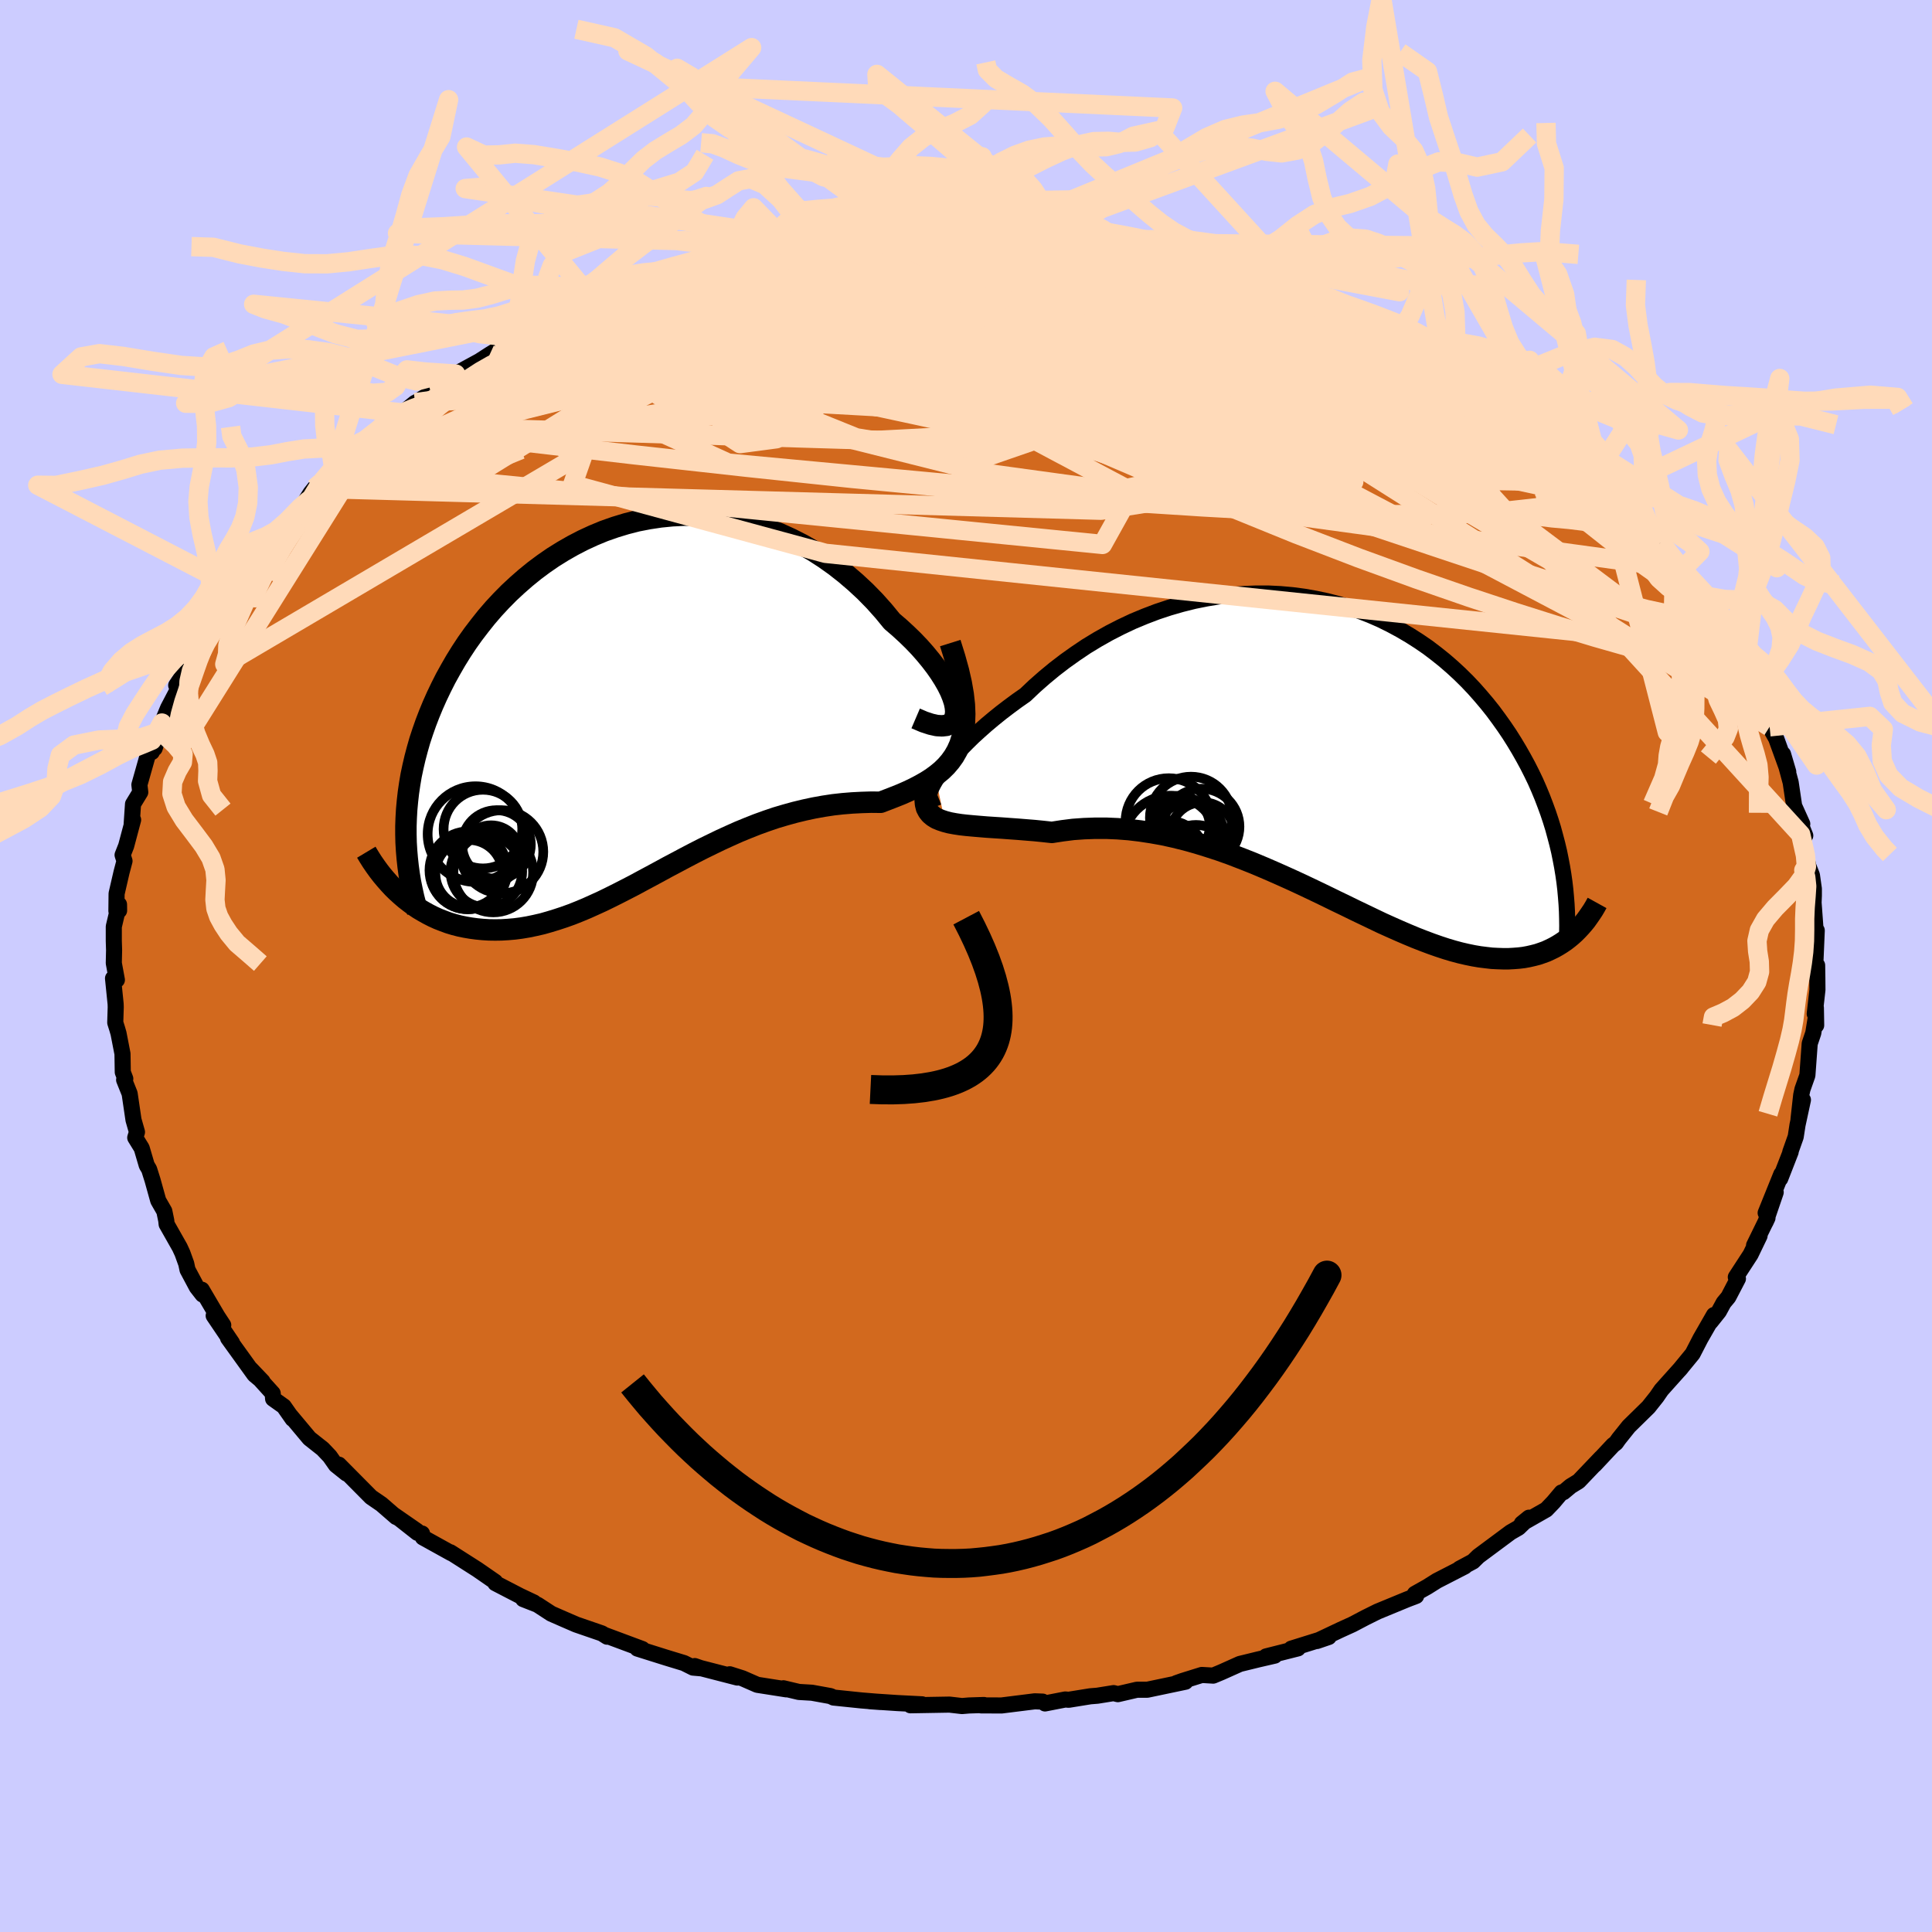 <svg viewBox="-100 -100 200 200" xmlns="http://www.w3.org/2000/svg" width="500" height="500" id="face-svg">
    <defs>
      <clipPath id="leftEyeClipPath">
        <polyline points="33.41,1.04 33.37,0.58 33.27,0.08 33.09,-0.47 32.86,-1.04 32.56,-1.65 32.2,-2.28 31.79,-2.93 31.33,-3.59 30.81,-4.27 30.25,-4.95 29.65,-5.63 29,-6.31 28.31,-6.98 27.58,-7.65 26.81,-8.31 25.93,-9.38 25.01,-10.41 24.04,-11.4 23.03,-12.34 21.99,-13.23 20.91,-14.08 19.81,-14.86 18.68,-15.59 17.52,-16.25 16.34,-16.85 15.15,-17.39 13.94,-17.86 12.71,-18.27 11.48,-18.61 10.25,-18.88 9.01,-19.08 7.77,-19.22 6.53,-19.29 5.29,-19.3 4.07,-19.24 2.85,-19.12 1.65,-18.94 0.46,-18.71 -0.71,-18.41 -1.86,-18.06 -3,-17.66 -4.11,-17.2 -5.19,-16.7 -6.25,-16.15 -7.28,-15.56 -8.29,-14.93 -9.26,-14.26 -10.2,-13.56 -11.11,-12.82 -11.99,-12.05 -12.84,-11.26 -13.65,-10.44 -14.43,-9.6 -15.17,-8.74 -15.87,-7.86 -16.55,-6.97 -17.19,-6.07 -17.79,-5.16 -18.36,-4.24 -18.89,-3.32 -19.4,-2.4 -19.87,-1.47 -20.31,-0.55 -20.72,0.37 -21.1,1.29 -21.45,2.2 -21.77,3.11 -22.07,4.02 -22.33,4.93 -22.57,5.84 -22.78,6.74 -22.97,7.64 -23.12,8.53 -23.25,9.42 -23.35,10.3 -23.43,11.17 -23.48,12.04 -23.51,12.9 -23.51,13.75 -24.01,20.05 -23.58,20.42 -23.13,20.77 -22.67,21.11 -22.2,21.43 -21.71,21.72 -21.21,22 -20.7,22.26 -20.17,22.5 -19.63,22.71 -19.09,22.91 -18.53,23.08 -17.95,23.23 -17.37,23.35 -16.78,23.45 -16.18,23.53 -15.56,23.59 -14.92,23.63 -14.27,23.64 -13.61,23.63 -12.94,23.59 -12.25,23.53 -11.56,23.44 -10.85,23.32 -10.13,23.17 -9.39,23 -8.65,22.79 -7.9,22.56 -7.14,22.31 -6.36,22.03 -5.58,21.72 -4.79,21.39 -3.99,21.03 -3.18,20.66 -2.36,20.26 -1.54,19.85 -0.7,19.42 0.15,18.98 1,18.52 1.86,18.06 2.73,17.59 3.61,17.11 4.5,16.64 5.4,16.16 6.3,15.69 7.22,15.22 8.14,14.77 9.07,14.32 10.01,13.89 10.95,13.47 11.9,13.08 12.86,12.7 13.83,12.35 14.8,12.02 15.78,11.73 16.76,11.46 17.75,11.22 18.73,11.01 19.73,10.83 20.72,10.68 21.71,10.57 22.7,10.49 23.68,10.44 24.66,10.41 25.63,10.42 26.36,10.14 27.08,9.86 27.78,9.58 28.46,9.28 29.11,8.97 29.74,8.64 30.34,8.3 30.92,7.93 31.45,7.54 31.96,7.12 32.42,6.67 32.84,6.18 33.22,5.65 33.55,5.07 33.83,4.44" />
      </clipPath>
      <clipPath id="rightEyeClipPath">
        <polyline points="-39.83,3.33 -39.52,2.87 -39.15,2.37 -38.74,1.84 -38.28,1.29 -37.77,0.72 -37.22,0.13 -36.63,-0.47 -36,-1.09 -35.32,-1.71 -34.61,-2.34 -33.87,-2.96 -33.09,-3.59 -32.28,-4.21 -31.44,-4.83 -30.57,-5.44 -29.61,-6.35 -28.61,-7.23 -27.57,-8.09 -26.49,-8.92 -25.38,-9.71 -24.25,-10.47 -23.08,-11.18 -21.89,-11.85 -20.68,-12.47 -19.45,-13.05 -18.2,-13.57 -16.94,-14.05 -15.67,-14.47 -14.39,-14.84 -13.11,-15.16 -11.82,-15.42 -10.54,-15.63 -9.25,-15.78 -7.97,-15.88 -6.7,-15.93 -5.44,-15.93 -4.19,-15.87 -2.95,-15.76 -1.73,-15.6 -0.53,-15.39 0.65,-15.14 1.82,-14.84 2.95,-14.49 4.07,-14.1 5.15,-13.68 6.22,-13.21 7.25,-12.7 8.25,-12.16 9.22,-11.59 10.16,-10.99 11.08,-10.36 11.95,-9.7 12.8,-9.02 13.62,-8.31 14.4,-7.59 15.15,-6.85 15.87,-6.09 16.55,-5.32 17.21,-4.54 17.84,-3.75 18.43,-2.95 19,-2.15 19.54,-1.35 20.05,-0.54 20.53,0.26 20.99,1.07 21.43,1.88 21.84,2.69 22.23,3.5 22.59,4.32 22.93,5.14 23.24,5.95 23.54,6.77 23.81,7.58 24.06,8.39 24.28,9.2 24.49,10 24.68,10.8 24.84,11.59 25.96,19.49 25.62,19.77 25.28,20.03 24.91,20.28 24.54,20.51 24.15,20.73 23.74,20.93 23.33,21.12 22.89,21.28 22.45,21.43 21.98,21.55 21.5,21.66 21.01,21.75 20.5,21.81 19.98,21.85 19.44,21.88 18.88,21.88 18.3,21.86 17.71,21.83 17.1,21.76 16.46,21.68 15.81,21.57 15.13,21.43 14.44,21.27 13.73,21.08 12.99,20.86 12.23,20.61 11.46,20.34 10.66,20.04 9.84,19.72 9,19.37 8.14,19 7.26,18.61 6.35,18.2 5.43,17.76 4.49,17.31 3.53,16.85 2.55,16.37 1.55,15.89 0.53,15.39 -0.51,14.89 -1.56,14.39 -2.63,13.89 -3.71,13.4 -4.81,12.91 -5.92,12.43 -7.04,11.96 -8.18,11.51 -9.32,11.07 -10.47,10.66 -11.64,10.28 -12.8,9.92 -13.98,9.59 -15.15,9.3 -16.33,9.04 -17.51,8.83 -18.69,8.65 -19.86,8.51 -21.03,8.42 -22.19,8.37 -23.35,8.37 -24.49,8.41 -25.62,8.49 -26.73,8.63 -27.83,8.8 -28.74,8.7 -29.64,8.61 -30.51,8.54 -31.37,8.47 -32.21,8.41 -33.02,8.35 -33.8,8.3 -34.56,8.25 -35.29,8.19 -35.99,8.13 -36.65,8.07 -37.27,8 -37.86,7.91 -38.4,7.81 -38.9,7.68" />
      </clipPath>
      <filter id="fuzzy">
        <feTurbulence id="turbulence" baseFrequency="0.05" numOctaves="3" type="noise" result="noise" />
        <feDisplacementMap in="SourceGraphic" in2="noise" scale="2" />
      </filter>
      <linearGradient id="rainbowGradient" x1="0%" y1="0%" x2="100%" y2="0%">
        <stop offset="0%" style="stop-color: [object Object]; stop-opacity: 1" />
        <stop offset="50%" style="stop-color: [object Object]; stop-opacity: 1" />
        <stop offset="100%" style="stop-color: [object Object]; stop-opacity: 1" />
      </linearGradient>
    </defs>
    <rect x="-100" y="-100" width="100%" height="100%" fill="rgb(204, 204, 255)" />
    <polyline id="faceContour" points="88.11,-0.07 88.13,1.28 88.14,2.46 87.86,4.95 87.98,4.33 88.01,6.14 87.98,5.27 87.71,6.94 87.34,8.03 87.1,11.32 86.59,12.76 86.46,13.36 86.18,15.88 86.64,13.86 86.08,16.45 85.89,17.68 85.33,19.26 85.37,19.24 84.29,22.01 84.4,21.55 82.78,25.56 83.82,23.43 82.76,26.53 82.97,26.08 81.58,28.92 82.15,27.93 81.22,29.86 79.69,32.21 79.91,32.37 78.92,34.27 78.43,34.86 77.94,35.76 77.08,36.84 77.43,36.13 76.03,38.57 75.22,40.14 73.85,41.81 74.03,41.6 72.56,43.24 71.98,43.89 71.5,44.59 70.65,45.66 68.61,47.66 67.57,48.96 67.28,49.37 66.98,49.6 65.07,51.64 65.75,50.9 63.42,53.34 62.59,53.85 61.85,54.47 61.65,54.5 60.8,55.51 60.07,56.27 57.54,57.71 58.28,57.11 57.2,58.15 56.38,58.62 53.04,61.1 52.49,61.64 51.09,62.39 51.63,62.16 48.75,63.64 47.75,64.27 46.47,64.99 46.24,65.35 46.6,65.21 45.68,65.56 42.6,66.83 41.37,67.44 40,68.16 38.79,68.71 36.32,69.88 37.55,69.46 33.67,70.67 34.36,70.64 31.07,71.47 31.96,71.39 30.27,71.78 28.35,72.25 26.43,73.11 25.59,73.46 24.41,73.39 22.42,74.01 21.77,74.24 22.72,74.09 18.77,74.92 17.7,74.92 15.72,75.38 15.28,75.27 13.6,75.54 12.86,75.6 10.63,75.96 10.28,75.93 8.18,76.34 7.93,76.15 7.12,76.12 3.68,76.55 1.54,76.54 1.86,76.5 0.3,76.55 -0.41,76.61 -1.71,76.46 -5.75,76.53 -4.55,76.43 -7.11,76.3 -9.96,76.11 -8.86,76.19 -10.81,76.03 -13.71,75.73 -14.02,75.58 -15.95,75.23 -17.3,75.15 -18.9,74.77 -18.61,74.88 -21.61,74.41 -23.14,73.74 -24.46,73.32 -23.67,73.66 -27.47,72.68 -28.08,72.47 -27.46,72.7 -28.25,72.63 -29.19,72.16 -31.03,71.6 -34.02,70.66 -33.5,70.71 -37.34,69.28 -37.15,69.43 -37.69,69.09 -40.36,68.17 -41.72,67.58 -42.93,67.05 -44.36,66.12 -45.84,65.54 -44.73,65.89 -46.19,65.2 -48.72,63.89 -48.74,63.75 -50.59,62.47 -53.38,60.69 -53.27,60.79 -56.23,59.15 -56.31,58.75 -56.79,58.68 -58.48,57.35 -56.82,58.49 -59.26,56.8 -58.99,57.04 -60.51,55.72 -61.59,54.98 -64.92,51.62 -64.13,52.54 -65.23,51.66 -65.86,50.76 -66.59,49.99 -67.97,48.9 -69.97,46.51 -69.71,46.89 -70.62,45.59 -71.73,44.8 -71.77,44.24 -74.06,41.71 -72.82,43.01 -73.66,42.31 -76.39,38.52 -75.98,39.01 -77.88,36.2 -76.89,37.18 -77.5,36.25 -79.11,33.51 -79.03,34.01 -79.63,33.24 -80.59,31.44 -80.72,30.82 -81.11,29.74 -81.39,29.13 -82.75,26.73 -82.79,26.35 -82.99,25.38 -83.62,24.28 -84.21,22.16 -84.56,21.05 -84.81,20.63 -85.33,18.86 -86,17.77 -85.82,17.19 -86.18,15.93 -86.58,13.21 -87.15,11.79 -87.03,11.67 -87.29,10.99 -87.32,9.09 -87.73,6.98 -87.86,6.53 -88.07,5.86 -88.02,4.27 -88.03,3.93 -88.3,1.28 -87.9,1.44 -88.22,-0.3 -88.19,-1.64 -88.22,-2.6 -88.22,-4.08 -87.68,-6.37 -87.67,-5.74 -87.95,-5.7 -87.93,-7.49 -87.42,-9.7 -87.11,-10.87 -87.31,-11.49 -86.94,-12.43 -86.22,-15.13 -86.37,-14.69 -86.23,-16.76 -85.48,-17.99 -85.57,-18.76 -84.65,-22.01 -84.28,-22.15 -83.72,-23.39 -83.99,-22.53 -83.78,-24.15 -83.24,-25.15 -82.6,-26.7 -81.44,-28.91 -81.76,-29.05 -80.24,-31.36 -80.63,-31.06 -79.64,-32.43 -78.58,-34.19 -79.74,-33.02 -77.7,-35.68 -77.37,-36.28 -76.26,-38.6 -75.72,-39.22 -75.88,-39.33 -74.45,-41.23 -73.52,-42.19 -72.37,-44.05 -72.42,-44 -71.68,-44.59 -70.3,-46.02 -68.14,-48.3 -68.33,-48.2 -67.86,-48.94 -67.46,-49.45 -65.47,-51.56 -64.18,-52.17 -63.54,-52.93 -64.39,-52.32 -62.61,-53.85 -60.25,-55.97 -60.31,-56.02 -59.07,-56.62 -58.33,-57.25 -57.02,-58.31 -56.94,-58.33 -55.41,-59.31 -55.58,-59.41 -52.83,-61.28 -50.37,-62.62 -49.3,-63.31 -48.61,-63.73 -49.18,-63.38 -47.82,-64.2 -45.27,-65.66 -44.27,-66.35 -43.04,-66.82 -40.49,-67.8 -41.2,-67.55 -40.38,-68.14 -40.35,-68.13 -36.35,-69.84 -38.27,-68.8 -36.66,-69.42 -31.09,-71.51 -30.53,-71.65 -31.68,-71.44 -28.38,-72.62 -29.97,-72.07 -26.95,-72.95 -24.79,-73.45 -23.75,-73.83 -22.71,-74.04 -21.54,-74.16 -22.34,-74.11 -18.4,-74.8 -17.54,-75.13 -17.15,-75.05 -16.3,-75.22 -15.8,-75.14 -12.75,-75.75 -9.91,-76.14 -7.6,-76.15 -9.22,-76.21 -4.96,-76.42 -6.94,-76.27 -4.79,-76.24 -2.83,-76.43 -2.24,-76.58 1.67,-76.37 1.53,-76.61 1.83,-76.31 4.08,-76.48 6.03,-76.32 5.22,-76.29 7.82,-76.13 10.79,-75.78 11.02,-75.99 13.96,-75.4 13.88,-75.4 14.04,-75.5 17.24,-75.05 18.41,-74.8 18.03,-74.85 20.05,-74.34 23.26,-73.88 23.72,-73.84 25.02,-73.23 25.88,-73.22 28.6,-72.35 28.84,-72.14 30.82,-71.82 30.9,-71.48 32.28,-71.28 32.28,-70.98 33.57,-70.69 37.3,-69.24 37.51,-69.07 37.71,-69.12 40.04,-68.13 39.75,-68.25 42.97,-66.83 44.66,-65.78 44.78,-65.98 45.09,-65.54 44.98,-65.84 48.79,-63.79 49.2,-63.41 50.77,-62.61 50.77,-62.39 52.76,-61.32 54.56,-60.11 54.9,-59.6 57.15,-58.2 57.01,-58.35 58.42,-57.29 59.19,-56.4 60.42,-55.74 62.44,-53.86 63.66,-52.95 62.88,-53.5 65.36,-51.05 63.81,-52.56 66.53,-50.06 68,-48.74 67.61,-48.81 68.39,-47.8 69.53,-47.02 69.15,-47.17 71.55,-44.51 71.93,-43.83 72.5,-43.07 74.18,-41.11 74.16,-41.06 75.48,-39.31 76.57,-37.61 76.76,-37.76 78.12,-35.28 77.77,-36.05 78.56,-34.34 79.33,-33.1 79.6,-32.91 80.56,-30.81 80.81,-30.58 80.63,-30.76 82.05,-27.35 82.5,-26.49 83.11,-25.63 83.34,-25.03 83.19,-24.76 83.87,-23.55 85.12,-20.1 84.58,-21.93 85.37,-19 85.73,-16.57 86.57,-14.71 86,-15.72 86.88,-13.5 86.41,-13.62 87.26,-10.1 87.13,-10.52 87.57,-9.4 87.77,-7.99 87.77,-7.3 87.74,-6.56 87.92,-4.11 87.98,-2.47 88.07,-3.68 87.92,-0.15 88.11,-0.07 88.13,1.28" fill="rgb(210, 105, 30)" stroke="black" stroke-width="1.667" stroke-linejoin="round" filter="url(#fuzzy)" />
    <g transform="translate(36.72 -22.63)">
      <polyline id="rightCountour" points="-39.83,3.33 -39.52,2.87 -39.15,2.37 -38.74,1.84 -38.28,1.29 -37.77,0.72 -37.22,0.13 -36.63,-0.47 -36,-1.09 -35.32,-1.71 -34.61,-2.34 -33.87,-2.96 -33.09,-3.59 -32.28,-4.21 -31.44,-4.83 -30.57,-5.44 -29.61,-6.35 -28.61,-7.23 -27.57,-8.09 -26.49,-8.92 -25.38,-9.71 -24.25,-10.47 -23.08,-11.18 -21.89,-11.85 -20.68,-12.47 -19.45,-13.05 -18.2,-13.57 -16.94,-14.05 -15.67,-14.47 -14.39,-14.84 -13.11,-15.16 -11.82,-15.42 -10.54,-15.63 -9.25,-15.78 -7.97,-15.88 -6.7,-15.93 -5.44,-15.93 -4.19,-15.87 -2.95,-15.76 -1.73,-15.6 -0.53,-15.39 0.65,-15.14 1.82,-14.84 2.95,-14.49 4.07,-14.1 5.15,-13.68 6.22,-13.21 7.25,-12.7 8.25,-12.16 9.22,-11.59 10.16,-10.99 11.08,-10.36 11.95,-9.7 12.8,-9.02 13.62,-8.31 14.4,-7.59 15.15,-6.85 15.87,-6.09 16.55,-5.32 17.21,-4.54 17.84,-3.75 18.43,-2.95 19,-2.15 19.54,-1.35 20.05,-0.54 20.53,0.26 20.99,1.07 21.43,1.88 21.84,2.69 22.23,3.5 22.59,4.32 22.93,5.14 23.24,5.95 23.54,6.77 23.81,7.58 24.06,8.39 24.28,9.2 24.49,10 24.68,10.8 24.84,11.59 25.96,19.49 25.62,19.77 25.28,20.03 24.91,20.28 24.54,20.51 24.15,20.73 23.74,20.93 23.33,21.12 22.89,21.28 22.45,21.43 21.98,21.55 21.5,21.66 21.01,21.75 20.5,21.81 19.98,21.85 19.44,21.88 18.88,21.88 18.3,21.86 17.71,21.83 17.1,21.76 16.46,21.68 15.81,21.57 15.13,21.43 14.44,21.27 13.73,21.08 12.99,20.86 12.23,20.61 11.46,20.34 10.66,20.04 9.84,19.72 9,19.37 8.14,19 7.26,18.61 6.35,18.2 5.43,17.76 4.49,17.31 3.53,16.85 2.55,16.37 1.55,15.89 0.53,15.39 -0.51,14.89 -1.56,14.39 -2.63,13.89 -3.71,13.4 -4.81,12.91 -5.92,12.43 -7.04,11.96 -8.18,11.51 -9.32,11.07 -10.47,10.66 -11.64,10.28 -12.8,9.92 -13.98,9.59 -15.15,9.3 -16.33,9.04 -17.51,8.83 -18.69,8.65 -19.86,8.51 -21.03,8.42 -22.19,8.37 -23.35,8.37 -24.49,8.41 -25.62,8.49 -26.73,8.63 -27.83,8.8 -28.74,8.7 -29.64,8.61 -30.51,8.54 -31.37,8.47 -32.21,8.41 -33.02,8.35 -33.8,8.3 -34.56,8.25 -35.29,8.19 -35.99,8.13 -36.65,8.07 -37.27,8 -37.86,7.91 -38.4,7.81 -38.9,7.68" fill="white" stroke="white" stroke-width="0" stroke-linejoin="round" filter="url(#fuzzy)" />
    </g>
    <g transform="translate(-34.47 -27.37)">
      <polyline id="leftCountour" points="33.41,1.04 33.37,0.58 33.27,0.08 33.09,-0.47 32.86,-1.04 32.56,-1.65 32.2,-2.28 31.79,-2.93 31.33,-3.59 30.81,-4.27 30.25,-4.95 29.65,-5.63 29,-6.31 28.31,-6.98 27.58,-7.65 26.81,-8.31 25.93,-9.38 25.01,-10.41 24.04,-11.4 23.03,-12.34 21.99,-13.23 20.91,-14.08 19.81,-14.86 18.68,-15.59 17.52,-16.25 16.34,-16.85 15.15,-17.39 13.94,-17.86 12.71,-18.27 11.48,-18.61 10.25,-18.88 9.01,-19.08 7.77,-19.22 6.53,-19.29 5.29,-19.3 4.07,-19.24 2.85,-19.12 1.65,-18.94 0.46,-18.71 -0.71,-18.41 -1.86,-18.06 -3,-17.66 -4.11,-17.2 -5.19,-16.7 -6.25,-16.15 -7.28,-15.56 -8.29,-14.93 -9.26,-14.26 -10.2,-13.56 -11.11,-12.82 -11.99,-12.05 -12.84,-11.26 -13.65,-10.44 -14.43,-9.6 -15.17,-8.74 -15.87,-7.86 -16.55,-6.97 -17.19,-6.07 -17.79,-5.16 -18.36,-4.24 -18.89,-3.32 -19.4,-2.4 -19.87,-1.47 -20.31,-0.55 -20.72,0.37 -21.1,1.29 -21.45,2.2 -21.77,3.11 -22.07,4.02 -22.33,4.93 -22.57,5.84 -22.78,6.74 -22.97,7.64 -23.12,8.53 -23.25,9.42 -23.35,10.3 -23.43,11.17 -23.48,12.04 -23.51,12.9 -23.51,13.75 -24.01,20.05 -23.58,20.42 -23.13,20.77 -22.67,21.11 -22.2,21.43 -21.71,21.72 -21.21,22 -20.7,22.26 -20.17,22.5 -19.63,22.71 -19.09,22.91 -18.53,23.08 -17.95,23.23 -17.37,23.35 -16.78,23.45 -16.18,23.53 -15.56,23.59 -14.92,23.63 -14.27,23.64 -13.61,23.63 -12.94,23.59 -12.25,23.53 -11.56,23.44 -10.85,23.32 -10.13,23.17 -9.39,23 -8.65,22.79 -7.9,22.56 -7.14,22.31 -6.36,22.03 -5.58,21.72 -4.79,21.39 -3.99,21.03 -3.18,20.66 -2.36,20.26 -1.54,19.85 -0.7,19.42 0.15,18.98 1,18.52 1.86,18.06 2.73,17.59 3.61,17.11 4.5,16.64 5.4,16.16 6.3,15.69 7.22,15.22 8.14,14.77 9.07,14.32 10.01,13.89 10.95,13.47 11.9,13.08 12.86,12.7 13.83,12.35 14.8,12.02 15.78,11.73 16.76,11.46 17.75,11.22 18.73,11.01 19.73,10.83 20.72,10.68 21.71,10.57 22.7,10.49 23.68,10.44 24.66,10.41 25.63,10.42 26.36,10.14 27.08,9.86 27.78,9.58 28.46,9.28 29.11,8.97 29.74,8.64 30.34,8.3 30.92,7.93 31.45,7.54 31.96,7.12 32.42,6.67 32.84,6.18 33.22,5.65 33.55,5.07 33.83,4.44" fill="white" stroke="white" stroke-width="0" stroke-linejoin="round" filter="url(#fuzzy)" />
    </g>
    <g transform="translate(36.72 -22.63)">
      <polyline id="rightUpper" points="-39.6,5.14 -39.93,5.27 -40.18,5.32 -40.36,5.28 -40.47,5.18 -40.52,5.01 -40.5,4.77 -40.42,4.49 -40.28,4.15 -40.08,3.76 -39.83,3.33 -39.52,2.87 -39.15,2.37 -38.74,1.84 -38.28,1.29 -37.77,0.72 -37.22,0.13 -36.63,-0.47 -36,-1.09 -35.32,-1.71 -34.61,-2.34 -33.87,-2.96 -33.09,-3.59 -32.28,-4.21 -31.44,-4.83 -30.57,-5.44 -29.61,-6.35 -28.61,-7.23 -27.57,-8.09 -26.49,-8.92 -25.38,-9.71 -24.25,-10.47 -23.08,-11.18 -21.89,-11.85 -20.68,-12.47 -19.45,-13.05 -18.2,-13.57 -16.94,-14.05 -15.67,-14.47 -14.39,-14.84 -13.11,-15.16 -11.82,-15.42 -10.54,-15.63 -9.25,-15.78 -7.97,-15.88 -6.7,-15.93 -5.44,-15.93 -4.19,-15.87 -2.95,-15.76 -1.73,-15.6 -0.53,-15.39 0.65,-15.14 1.82,-14.84 2.95,-14.49 4.07,-14.1 5.15,-13.68 6.22,-13.21 7.25,-12.7 8.25,-12.16 9.22,-11.59 10.16,-10.99 11.08,-10.36 11.95,-9.7 12.8,-9.02 13.62,-8.31 14.4,-7.59 15.15,-6.85 15.87,-6.09 16.55,-5.32 17.21,-4.54 17.84,-3.75 18.43,-2.95 19,-2.15 19.54,-1.35 20.05,-0.54 20.53,0.26 20.99,1.07 21.43,1.88 21.84,2.69 22.23,3.5 22.59,4.32 22.93,5.14 23.24,5.95 23.54,6.77 23.81,7.58 24.06,8.39 24.28,9.2 24.49,10 24.68,10.8 24.84,11.59 24.99,12.38 25.12,13.17 25.23,13.94 25.32,14.71 25.39,15.48 25.45,16.24 25.49,16.99 25.51,17.73 25.52,18.47 25.51,19.2" fill="none" stroke="black" stroke-width="1.667" stroke-linejoin="round" filter="url(#fuzzy)" />
      <polyline id="rightLower" points="-40.81,4.31 -40.92,4.9 -40.95,5.42 -40.91,5.87 -40.81,6.27 -40.63,6.61 -40.4,6.9 -40.1,7.15 -39.76,7.36 -39.35,7.53 -38.9,7.68 -38.4,7.81 -37.86,7.91 -37.27,8 -36.65,8.07 -35.99,8.13 -35.29,8.19 -34.56,8.25 -33.8,8.3 -33.02,8.35 -32.21,8.41 -31.37,8.47 -30.51,8.54 -29.64,8.61 -28.74,8.7 -27.83,8.8 -26.73,8.63 -25.62,8.49 -24.49,8.41 -23.35,8.37 -22.19,8.37 -21.03,8.42 -19.86,8.51 -18.69,8.65 -17.51,8.83 -16.33,9.04 -15.15,9.3 -13.98,9.59 -12.8,9.92 -11.64,10.28 -10.47,10.66 -9.32,11.07 -8.18,11.51 -7.04,11.96 -5.92,12.43 -4.81,12.91 -3.71,13.4 -2.63,13.89 -1.56,14.39 -0.51,14.89 0.53,15.39 1.55,15.89 2.55,16.37 3.53,16.85 4.49,17.31 5.43,17.76 6.35,18.2 7.26,18.61 8.14,19 9,19.37 9.84,19.72 10.66,20.04 11.46,20.34 12.23,20.61 12.99,20.86 13.73,21.08 14.44,21.27 15.13,21.43 15.81,21.57 16.46,21.68 17.1,21.76 17.71,21.83 18.3,21.86 18.88,21.88 19.44,21.88 19.98,21.85 20.5,21.81 21.01,21.75 21.5,21.66 21.98,21.55 22.45,21.43 22.89,21.28 23.33,21.12 23.74,20.93 24.15,20.73 24.54,20.51 24.91,20.28 25.28,20.03 25.62,19.77 25.96,19.49 26.28,19.2 26.59,18.89 26.88,18.58 27.17,18.25 27.44,17.92 27.69,17.57 27.94,17.21 28.18,16.85 28.4,16.48 28.61,16.1" fill="none" stroke="black" stroke-width="2.222" stroke-linejoin="round" filter="url(#fuzzy)" />
      <circle r="4.932" cx="-15.556" cy="9.932" stroke="black" fill="none" stroke-width="1.0" filter="url(#fuzzy)" clip-path="url(#rightEyeClipPath)" /><circle r="3.118" cx="-14.596" cy="8.132" stroke="black" fill="none" stroke-width="1.0" filter="url(#fuzzy)" clip-path="url(#rightEyeClipPath)" /><circle r="3.93" cx="-15.836" cy="11.507" stroke="black" fill="none" stroke-width="1.0" filter="url(#fuzzy)" clip-path="url(#rightEyeClipPath)" /><circle r="3.47" cx="-13.496" cy="9.062" stroke="black" fill="none" stroke-width="1.0" filter="url(#fuzzy)" clip-path="url(#rightEyeClipPath)" /><circle r="3.76" cx="-14.056" cy="9.337" stroke="black" fill="none" stroke-width="1.0" filter="url(#fuzzy)" clip-path="url(#rightEyeClipPath)" /><circle r="3.928" cx="-12.341" cy="8.207" stroke="black" fill="none" stroke-width="1.0" filter="url(#fuzzy)" clip-path="url(#rightEyeClipPath)" /><circle r="3.348" cx="-12.236" cy="9.027" stroke="black" fill="none" stroke-width="1.0" filter="url(#fuzzy)" clip-path="url(#rightEyeClipPath)" /><circle r="3.544" cx="-12.911" cy="11.572" stroke="black" fill="none" stroke-width="1.0" filter="url(#fuzzy)" clip-path="url(#rightEyeClipPath)" /><circle r="4.472" cx="-15.731" cy="7.662" stroke="black" fill="none" stroke-width="1.0" filter="url(#fuzzy)" clip-path="url(#rightEyeClipPath)" /><circle r="4.25" cx="-13.431" cy="7.282" stroke="black" fill="none" stroke-width="1.0" filter="url(#fuzzy)" clip-path="url(#rightEyeClipPath)" />
      </g>
    <g transform="translate(-34.47 -27.37)">
      <polyline id="leftUpper" points="29.26,1.74 30.1,2.1 30.83,2.34 31.46,2.48 32,2.51 32.44,2.46 32.8,2.31 33.07,2.09 33.26,1.81 33.37,1.45 33.41,1.04 33.37,0.58 33.27,0.08 33.09,-0.47 32.86,-1.04 32.56,-1.65 32.2,-2.28 31.79,-2.93 31.33,-3.59 30.81,-4.27 30.25,-4.95 29.65,-5.63 29,-6.31 28.31,-6.98 27.58,-7.65 26.81,-8.31 25.93,-9.38 25.01,-10.41 24.04,-11.4 23.03,-12.34 21.99,-13.23 20.91,-14.08 19.81,-14.86 18.68,-15.59 17.52,-16.25 16.34,-16.85 15.15,-17.39 13.94,-17.86 12.71,-18.27 11.48,-18.61 10.25,-18.88 9.01,-19.08 7.77,-19.22 6.53,-19.29 5.29,-19.3 4.07,-19.24 2.85,-19.12 1.65,-18.94 0.46,-18.71 -0.71,-18.41 -1.86,-18.06 -3,-17.66 -4.11,-17.2 -5.19,-16.7 -6.25,-16.15 -7.28,-15.56 -8.29,-14.93 -9.26,-14.26 -10.2,-13.56 -11.11,-12.82 -11.99,-12.05 -12.84,-11.26 -13.65,-10.44 -14.43,-9.6 -15.17,-8.74 -15.87,-7.86 -16.55,-6.97 -17.19,-6.07 -17.79,-5.16 -18.36,-4.24 -18.89,-3.32 -19.4,-2.4 -19.87,-1.47 -20.31,-0.55 -20.72,0.37 -21.1,1.29 -21.45,2.2 -21.77,3.11 -22.07,4.02 -22.33,4.93 -22.57,5.84 -22.78,6.74 -22.97,7.64 -23.12,8.53 -23.25,9.42 -23.35,10.3 -23.43,11.17 -23.48,12.04 -23.51,12.9 -23.51,13.75 -23.49,14.59 -23.44,15.43 -23.37,16.25 -23.28,17.07 -23.17,17.88 -23.04,18.67 -22.88,19.46 -22.71,20.24 -22.51,21.01 -22.3,21.77" fill="none" stroke="black" stroke-width="2.222" stroke-linejoin="round" filter="url(#fuzzy)" />
      <polyline id="leftLower" points="32.84,-6.06 33.31,-4.56 33.69,-3.19 33.98,-1.92 34.18,-0.76 34.3,0.31 34.34,1.28 34.31,2.18 34.21,3 34.05,3.75 33.83,4.44 33.55,5.07 33.22,5.65 32.84,6.18 32.42,6.67 31.96,7.12 31.45,7.54 30.92,7.93 30.34,8.3 29.74,8.64 29.11,8.97 28.46,9.28 27.78,9.58 27.08,9.86 26.36,10.14 25.63,10.42 24.66,10.41 23.68,10.44 22.7,10.49 21.71,10.57 20.72,10.68 19.73,10.83 18.73,11.01 17.75,11.22 16.76,11.46 15.78,11.73 14.8,12.02 13.83,12.35 12.86,12.7 11.9,13.08 10.95,13.47 10.01,13.89 9.07,14.32 8.14,14.77 7.22,15.22 6.3,15.69 5.4,16.16 4.5,16.64 3.61,17.11 2.73,17.59 1.86,18.06 1,18.52 0.15,18.98 -0.7,19.42 -1.54,19.85 -2.36,20.26 -3.18,20.66 -3.99,21.03 -4.79,21.39 -5.58,21.72 -6.36,22.03 -7.14,22.31 -7.9,22.56 -8.65,22.79 -9.39,23 -10.13,23.17 -10.85,23.32 -11.56,23.44 -12.25,23.53 -12.94,23.59 -13.61,23.63 -14.27,23.64 -14.92,23.63 -15.56,23.59 -16.18,23.53 -16.78,23.45 -17.37,23.35 -17.95,23.23 -18.53,23.08 -19.09,22.91 -19.63,22.71 -20.17,22.5 -20.7,22.26 -21.21,22 -21.71,21.72 -22.2,21.43 -22.67,21.11 -23.13,20.77 -23.58,20.42 -24.01,20.05 -24.43,19.67 -24.84,19.27 -25.23,18.85 -25.61,18.42 -25.98,17.98 -26.33,17.53 -26.67,17.06 -27,16.58 -27.31,16.09 -27.61,15.59" fill="none" stroke="black" stroke-width="2.222" stroke-linejoin="round" filter="url(#fuzzy)" />
      <circle r="4.126" cx="-14.467" cy="17.692" stroke="black" fill="none" stroke-width="1.0" filter="url(#fuzzy)" clip-path="url(#leftEyeClipPath)" /><circle r="4.028" cx="-17.042" cy="17.462" stroke="black" fill="none" stroke-width="1.0" filter="url(#fuzzy)" clip-path="url(#leftEyeClipPath)" /><circle r="3.816" cx="-17.152" cy="17.677" stroke="black" fill="none" stroke-width="1.0" filter="url(#fuzzy)" clip-path="url(#leftEyeClipPath)" /><circle r="3.006" cx="-14.692" cy="15.812" stroke="black" fill="none" stroke-width="1.0" filter="url(#fuzzy)" clip-path="url(#leftEyeClipPath)" /><circle r="4.072" cx="-15.537" cy="13.197" stroke="black" fill="none" stroke-width="1.0" filter="url(#fuzzy)" clip-path="url(#leftEyeClipPath)" /><circle r="3.478" cx="-16.982" cy="17.797" stroke="black" fill="none" stroke-width="1.0" filter="url(#fuzzy)" clip-path="url(#leftEyeClipPath)" /><circle r="4.952" cx="-16.307" cy="13.717" stroke="black" fill="none" stroke-width="1.0" filter="url(#fuzzy)" clip-path="url(#leftEyeClipPath)" /><circle r="3.556" cx="-14.137" cy="14.797" stroke="black" fill="none" stroke-width="1.0" filter="url(#fuzzy)" clip-path="url(#leftEyeClipPath)" /><circle r="3.708" cx="-15.182" cy="17.592" stroke="black" fill="none" stroke-width="1.0" filter="url(#fuzzy)" clip-path="url(#leftEyeClipPath)" /><circle r="4.302" cx="-13.592" cy="15.547" stroke="black" fill="none" stroke-width="1.0" filter="url(#fuzzy)" clip-path="url(#leftEyeClipPath)" />
    </g>
    <g id="hairs">
      <polyline points="-26.95,-72.95 -25.36,-73.34 -24.39,-73.56 -23.88,-73.61 -23.72,-73.51 -23.85,-73.28 -24.33,-72.91 -25.26,-72.36 -26.72,-71.6 -28.81,-70.59 -31.57,-69.28 -35.04,-67.62 -39.31,-65.63 -44.44,-63.35 -50.44,-60.85" fill="none" stroke="rgb(255, 218, 185)" stroke-width="2" stroke-linejoin="round" filter="url(#fuzzy)" /><polyline points="49.2,-63.41 50.26,-62.79 51.08,-62.21 51.81,-61.59 52.34,-61.02 52.54,-60.56 52.39,-60.22 51.86,-60.01 50.99,-59.91 49.76,-59.91 48.13,-60.02 46.05,-60.28 43.47,-60.72 40.34,-61.34 36.66,-62.16 32.47,-63.16 27.8,-64.35 22.61,-65.72 16.85,-67.29 10.35,-69.08 2.91,-71.04 -5.76,-73.1" fill="none" stroke="rgb(255, 218, 185)" stroke-width="2" stroke-linejoin="round" filter="url(#fuzzy)" /><polyline points="-28.38,-72.62 -28.47,-72.53 -27.24,-72.84 -25.85,-73.2 -24.71,-73.48 -23.89,-73.65 -23.35,-73.72 -23.05,-73.7 -22.98,-73.61 -23.18,-73.42 -23.68,-73.13 -24.48,-72.74 -25.59,-72.23 -27.08,-71.58 -29.07,-70.76 -31.74,-69.71 -35.22,-68.38 -39.46,-66.79 -44.17,-65.1" fill="none" stroke="rgb(255, 218, 185)" stroke-width="2" stroke-linejoin="round" filter="url(#fuzzy)" /><polyline points="-30.53,-71.65 -30.47,-71.79 -29.56,-72.13 -28.39,-72.5 -27.1,-72.86 -25.85,-73.2 -24.81,-73.46 -24.06,-73.63 -23.59,-73.71 -23.39,-73.7 -23.49,-73.59 -23.98,-73.35 -24.97,-72.96 -26.5,-72.41 -28.49,-71.72 -30.87,-70.93 -33.72,-70 -37.15,-68.88" fill="none" stroke="rgb(255, 218, 185)" stroke-width="2" stroke-linejoin="round" filter="url(#fuzzy)" /><polyline points="60.42,-55.74 61.79,-54.4 62.2,-53.69 62,-53.26 61.38,-52.95 60.39,-52.71 58.97,-52.54 57.06,-52.51 54.61,-52.62 51.58,-52.91 47.98,-53.33 43.78,-53.88 38.97,-54.55 33.52,-55.37 27.41,-56.35 20.62,-57.54 13.11,-58.94 4.74,-60.52 -4.64,-62.25 -15.11,-64.16 -26.18,-66.46" fill="none" stroke="rgb(255, 218, 185)" stroke-width="2" stroke-linejoin="round" filter="url(#fuzzy)" /><polyline points="44.78,-65.98 45.26,-65.6 46.39,-64.97 47.85,-64.13 49.33,-63.25 50.74,-62.37 52.09,-61.5 53.4,-60.64 54.63,-59.81 55.76,-59.04 56.74,-58.36 57.55,-57.77 58.2,-57.3 58.68,-56.92 58.97,-56.67 59.03,-56.58 58.82,-56.67 58.29,-56.98 57.44,-57.53 56.28,-58.28 54.83,-59.24 53.01,-60.44 50.69,-61.97 47.8,-63.82" fill="none" stroke="rgb(255, 218, 185)" stroke-width="2" stroke-linejoin="round" filter="url(#fuzzy)" /><polyline points="5.22,-76.29 7.54,-76.1 9.24,-75.88 10.31,-75.64 10.88,-75.36 11.04,-75.03 10.86,-74.64 10.36,-74.17 9.54,-73.62 8.39,-72.99 6.86,-72.26 4.9,-71.43 2.44,-70.48 -0.56,-69.42 -4.12,-68.26 -8.25,-67.01 -12.93,-65.69 -18.2,-64.31 -24.07,-62.85 -30.57,-61.3 -37.72,-59.59 -45.6,-57.62 -54.4,-55.21" fill="none" stroke="rgb(255, 218, 185)" stroke-width="2" stroke-linejoin="round" filter="url(#fuzzy)" /><polyline points="1.53,-76.61 2.58,-76.35 4.43,-76 6.61,-75.46 9.12,-74.74 11.98,-73.86 15.11,-72.84 18.39,-71.72 21.75,-70.5 25.15,-69.22 28.62,-67.88 32.16,-66.47 35.77,-65.01 39.45,-63.49 43.14,-61.95 46.79,-60.43 50.31,-58.96 53.66,-57.54 56.89,-56.14 60.1,-54.72" fill="none" stroke="rgb(255, 218, 185)" stroke-width="2" stroke-linejoin="round" filter="url(#fuzzy)" /><polyline points="45.09,-65.54 45.64,-65.24 46.11,-64.55 45.68,-63.97 44.24,-63.53 41.84,-63.2 38.44,-62.92 34.01,-62.71 28.48,-62.61 21.8,-62.67 13.97,-62.9 4.98,-63.3 -5.17,-63.86 -16.58,-64.56 -29.56,-65.37" fill="none" stroke="rgb(255, 218, 185)" stroke-width="2" stroke-linejoin="round" filter="url(#fuzzy)" /><polyline points="66.53,-50.06 67.29,-49.27 67.41,-48.91 67.24,-48.74 66.81,-48.72 66.09,-48.83 65,-49.12 63.45,-49.68 61.35,-50.59 58.62,-51.91 55.22,-53.66 51.1,-55.87 46.18,-58.58 40.37,-61.82 33.58,-65.63 25.99,-70.02" fill="none" stroke="rgb(255, 218, 185)" stroke-width="2" stroke-linejoin="round" filter="url(#fuzzy)" /><polyline points="13.88,-75.4 14.85,-75.33 16.24,-75.14 17.47,-74.92 18.59,-74.7 19.64,-74.46 20.59,-74.22 21.35,-73.98 21.87,-73.76 22.1,-73.55 22.03,-73.37 21.62,-73.22 20.88,-73.11 19.79,-73.04 18.35,-72.99 16.55,-72.97 14.35,-72.96 11.68,-72.96 8.5,-72.99 4.82,-73.08 0.71,-73.24 -3.76,-73.46 -8.69,-73.73 -14.53,-73.98" fill="none" stroke="rgb(255, 218, 185)" stroke-width="2" stroke-linejoin="round" filter="url(#fuzzy)" /><polyline points="71.93,-43.83 72.7,-42.86 73.5,-41.85 74.18,-40.92 74.73,-40.1 75.12,-39.43 75.31,-38.94 75.28,-38.66 75.04,-38.59 74.57,-38.72 73.87,-39.06 72.93,-39.62 71.73,-40.41 70.27,-41.44 68.53,-42.71 66.51,-44.25 64.21,-46.07 61.59,-48.24 58.58,-50.78 55.12,-53.73 51.19,-57.08 46.84,-60.78 42.18,-64.83" fill="none" stroke="rgb(255, 218, 185)" stroke-width="2" stroke-linejoin="round" filter="url(#fuzzy)" /><polyline points="17.24,-75.05 18.11,-74.85 19.21,-74.6 20.72,-74.27 22.36,-73.91 23.96,-73.53 25.43,-73.16 26.76,-72.81 27.94,-72.48 28.94,-72.19 29.73,-71.95 30.3,-71.77 30.64,-71.64 30.74,-71.57 30.59,-71.57 30.15,-71.64 29.34,-71.81 28.09,-72.09 26.38,-72.5 24.27,-73.01 21.8,-73.63 18.68,-74.41" fill="none" stroke="rgb(255, 218, 185)" stroke-width="2" stroke-linejoin="round" filter="url(#fuzzy)" /><polyline points="5.22,-76.29 7.47,-76.09 8.97,-75.85 9.73,-75.56 9.83,-75.22 9.35,-74.82 8.33,-74.32 6.79,-73.71 4.7,-72.98 2.03,-72.13 -1.23,-71.17 -5.16,-70.08 -9.88,-68.84 -15.52,-67.41 -22.14,-65.77 -29.72,-63.92 -38.14,-61.98 -47.29,-60.06" fill="none" stroke="rgb(255, 218, 185)" stroke-width="2" stroke-linejoin="round" filter="url(#fuzzy)" /><polyline points="6.03,-76.32 6.34,-76.24 7.71,-76.11 9.16,-75.96 10.31,-75.82 11.09,-75.68 11.51,-75.55 11.61,-75.43 11.36,-75.29 10.72,-75.13 9.68,-74.96 8.22,-74.77 6.32,-74.59 3.91,-74.42 0.93,-74.25 -2.72,-74.08 -7.04,-73.93 -11.96,-73.83 -17.47,-73.81" fill="none" stroke="rgb(255, 218, 185)" stroke-width="2" stroke-linejoin="round" filter="url(#fuzzy)" /><polyline points="65.36,-51.05 65.16,-51.29 66.01,-50.5 66.86,-49.65 67.52,-48.95 68.01,-48.39 68.38,-47.92 68.64,-47.52 68.77,-47.22 68.73,-47.05 68.47,-47.08 67.92,-47.35 67.06,-47.9 65.85,-48.78 64.25,-50 62.24,-51.59 59.8,-53.57 56.87,-55.97 53.34,-58.85 49.19,-62.17" fill="none" stroke="rgb(255, 218, 185)" stroke-width="2" stroke-linejoin="round" filter="url(#fuzzy)" /><polyline points="62.88,-53.5 64.22,-52.18 64.97,-51.44 65.68,-50.72 66.24,-50.08 66.58,-49.58 66.71,-49.22 66.65,-48.95 66.44,-48.77 66.04,-48.68 65.42,-48.7 64.56,-48.89 63.41,-49.26 61.96,-49.85 60.19,-50.67 58.09,-51.73 55.61,-53.07 52.71,-54.7 49.37,-56.64 45.57,-58.88 41.32,-61.41 36.58,-64.23 31.24,-67.37 25.06,-70.89" fill="none" stroke="rgb(255, 218, 185)" stroke-width="2" stroke-linejoin="round" filter="url(#fuzzy)" /><polyline points="4.08,-76.48 5.21,-76.34 6.03,-76.18 6.88,-75.95 7.55,-75.68 7.83,-75.35 7.62,-74.98 6.92,-74.55 5.75,-74.06 4.11,-73.48 1.97,-72.8 -0.71,-72.01 -3.93,-71.1 -7.74,-70.09 -12.15,-68.99 -17.22,-67.81 -23.07,-66.5 -29.84,-64.97 -37.68,-63.16 -46.47,-61.12" fill="none" stroke="rgb(255, 218, 185)" stroke-width="2" stroke-linejoin="round" filter="url(#fuzzy)" /><polyline points="76.57,-37.61 76.96,-37.2 77.31,-36.58 77.47,-36.14 77.46,-35.9 77.23,-35.9 76.74,-36.22 75.91,-36.92 74.69,-38.04 73.08,-39.58 71.07,-41.59 68.62,-44.11 65.66,-47.26 62.09,-51.15 57.85,-55.82" fill="none" stroke="rgb(255, 218, 185)" stroke-width="2" stroke-linejoin="round" filter="url(#fuzzy)" /><polyline points="25.02,-73.23 26.27,-72.99 27.61,-72.61 28.72,-72.27 29.59,-71.98 30.27,-71.73 30.83,-71.48 31.3,-71.23 31.66,-70.99 31.84,-70.77 31.78,-70.59 31.44,-70.47 30.8,-70.4 29.84,-70.39 28.54,-70.44 26.84,-70.58 24.71,-70.81 22.1,-71.14 19.01,-71.54 15.47,-72.03 11.52,-72.6 7.15,-73.29 2.36,-74.12 -2.84,-75.08" fill="none" stroke="rgb(255, 218, 185)" stroke-width="2" stroke-linejoin="round" filter="url(#fuzzy)" /><polyline points="37.3,-69.24 37.71,-69.04 38.64,-68.62 39.97,-68.02 41.52,-67.28 43.11,-66.49 44.58,-65.75 45.87,-65.1 46.97,-64.53 47.93,-64.03 48.74,-63.61 49.36,-63.29 49.68,-63.12 49.64,-63.14 49.19,-63.38 48.34,-63.82 47.23,-64.42 46,-65.09" fill="none" stroke="rgb(255, 218, 185)" stroke-width="2" stroke-linejoin="round" filter="url(#fuzzy)" /><polyline points="-9.91,-76.14 -8.36,-76.11 -6.75,-76 -4.67,-75.79 -2.14,-75.48 0.84,-75.11 4.23,-74.68 7.91,-74.2 11.69,-73.68 15.42,-73.15 19.02,-72.63 22.53,-72.1 25.97,-71.55 29.27,-71 32.14,-70.58" fill="none" stroke="rgb(255, 218, 185)" stroke-width="2" stroke-linejoin="round" filter="url(#fuzzy)" /><polyline points="13.88,-75.4 14.97,-75.27 16.78,-74.91 18.7,-74.44 20.74,-73.87 22.96,-73.23 25.29,-72.55 27.62,-71.84 29.89,-71.13 32.04,-70.43 34.03,-69.78 35.83,-69.19 37.37,-68.68 38.68,-68.25 39.79,-67.88 40.75,-67.55 41.41,-67.33 41.36,-67.46" fill="none" stroke="rgb(255, 218, 185)" stroke-width="2" stroke-linejoin="round" filter="url(#fuzzy)" /><polyline points="11.02,-75.99 12.95,-75.61 14.21,-75.39 15.51,-75.19 16.91,-74.97 18.28,-74.74 19.53,-74.52 20.6,-74.32 21.39,-74.17 21.79,-74.08 21.72,-74.06 21.15,-74.14 20,-74.32 18.27,-74.6 16.12,-74.97" fill="none" stroke="rgb(255, 218, 185)" stroke-width="2" stroke-linejoin="round" filter="url(#fuzzy)" /><polyline points="-2.83,-76.43 -1.49,-76.49 0.04,-76.48 1.25,-76.46 2.28,-76.42 3.22,-76.37 4.08,-76.3 4.86,-76.21 5.49,-76.1 5.88,-75.96 5.95,-75.81 5.63,-75.65 4.91,-75.47 3.8,-75.3 2.31,-75.11 0.44,-74.9 -1.86,-74.67 -4.59,-74.43 -7.77,-74.18 -11.44,-73.94 -15.72,-73.68 -20.8,-73.37" fill="none" stroke="rgb(255, 218, 185)" stroke-width="2" stroke-linejoin="round" filter="url(#fuzzy)" /><polyline points="63.81,-52.56 65.64,-50.7 66.16,-49.66 65.8,-49.04 64.85,-48.6 63.43,-48.2 61.53,-47.82 59.11,-47.44 56.13,-47.11 52.54,-46.87 48.31,-46.73 43.43,-46.73 37.85,-46.87 31.53,-47.13 24.41,-47.53 16.49,-48.04 7.76,-48.69 -1.71,-49.5 -11.87,-50.48 -22.74,-51.63 -34.37,-52.92 -46.86,-54.37" fill="none" stroke="rgb(255, 218, 185)" stroke-width="2" stroke-linejoin="round" filter="url(#fuzzy)" /><polyline points="33.57,-70.69 36.03,-69.71 37.41,-69.15 38.6,-68.65 39.87,-68.09 41.21,-67.48 42.52,-66.87 43.72,-66.3 44.75,-65.8 45.64,-65.35 46.41,-64.95 47.08,-64.58 47.62,-64.26 47.99,-64.02 48.13,-63.87 48,-63.85 47.57,-63.97 46.81,-64.24 45.71,-64.69 44.22,-65.33 42.29,-66.19 39.92,-67.26 37.19,-68.53 34.26,-69.93" fill="none" stroke="rgb(255, 218, 185)" stroke-width="2" stroke-linejoin="round" filter="url(#fuzzy)" /><polyline points="-40.35,-68.13 -38.12,-69.02 -36.78,-69.47 -35.21,-70.01 -33.57,-70.61 -32.16,-71.14 -31.04,-71.55 -30.17,-71.85 -29.45,-72.08 -28.87,-72.22 -28.43,-72.29 -28.2,-72.27 -28.22,-72.16 -28.53,-71.92 -29.15,-71.57 -30.13,-71.07 -31.49,-70.41 -33.27,-69.59 -35.41,-68.63 -37.84,-67.55 -40.53,-66.39 -43.61,-65.09 -47.5,-63.48" fill="none" stroke="rgb(255, 218, 185)" stroke-width="2" stroke-linejoin="round" filter="url(#fuzzy)" /><polyline points="-41.2,-67.55 -40.44,-68.02 -39.44,-68.47 -38.33,-68.89 -37.17,-69.3 -36.02,-69.68 -35.02,-70.01 -34.34,-70.21 -34.06,-70.24 -34.15,-70.09 -34.58,-69.77 -35.36,-69.25 -36.55,-68.51 -38.26,-67.51 -40.5,-66.25 -43.26,-64.76 -46.46,-63.08 -50.09,-61.21 -54.24,-59.08" fill="none" stroke="rgb(255, 218, 185)" stroke-width="2" stroke-linejoin="round" filter="url(#fuzzy)" /><polyline points="57.01,-58.35 58.2,-57.39 59.33,-56.46 60.47,-55.52 61.48,-54.68 62.27,-53.99 62.82,-53.47 63.16,-53.1 63.31,-52.87 63.25,-52.79 62.93,-52.91 62.29,-53.27 61.31,-53.89 59.96,-54.78 58.23,-55.95 56.08,-57.41 53.53,-59.16 50.68,-61.19 47.73,-63.41" fill="none" stroke="rgb(255, 218, 185)" stroke-width="2" stroke-linejoin="round" filter="url(#fuzzy)" /><polyline points="30.9,-71.48 31.72,-71.24 32.2,-70.88 32.51,-70.41 32.43,-69.9 31.77,-69.4 30.5,-68.93 28.65,-68.45 26.23,-67.96 23.2,-67.46 19.47,-66.98 14.95,-66.51 9.61,-66.05 3.43,-65.53 -3.55,-64.95 -11.33,-64.33 -19.87,-63.77 -29.14,-63.35 -39.2,-63.04" fill="none" stroke="rgb(255, 218, 185)" stroke-width="2" stroke-linejoin="round" filter="url(#fuzzy)" /><polyline points="76.76,-37.76 77.25,-36.44 76.7,-36.05 75.41,-36.01 73.35,-36.28 70.44,-36.91 66.65,-37.93 61.96,-39.34 56.35,-41.14 49.79,-43.34 42.22,-46 33.58,-49.19 23.88,-52.95 13.1,-57.26 1.19,-62.03 -12.03,-67.21" fill="none" stroke="rgb(255, 218, 185)" stroke-width="2" stroke-linejoin="round" filter="url(#fuzzy)" /><polyline points="37.51,-69.07 38.3,-68.8 39.65,-68.2 41.25,-67.43 42.91,-66.6 44.46,-65.8 45.83,-65.08 47.09,-64.41 48.27,-63.77 49.37,-63.17 50.33,-62.64 51.05,-62.25 51.46,-62.02 51.55,-61.98 51.27,-62.14 50.53,-62.56 49.18,-63.34 47.13,-64.49" fill="none" stroke="rgb(255, 218, 185)" stroke-width="2" stroke-linejoin="round" filter="url(#fuzzy)" /><polyline points="40.04,-68.13 40.68,-67.8 41.81,-67.17 42.53,-66.65 42.73,-66.29 42.58,-65.99 42.18,-65.68 41.54,-65.37 40.61,-65.07 39.3,-64.8 37.58,-64.59 35.4,-64.45 32.75,-64.38 29.57,-64.39 25.84,-64.5 21.51,-64.7 16.58,-65 11.09,-65.39 5.05,-65.86 -1.58,-66.44 -8.96,-67.09 -17.44,-67.74 -27.37,-68.25" fill="none" stroke="rgb(255, 218, 185)" stroke-width="2" stroke-linejoin="round" filter="url(#fuzzy)" /><polyline points="25.88,-73.22 27.96,-72.46 29.8,-71.65 31.75,-70.68 33.89,-69.53 36.28,-68.2 38.95,-66.7 41.89,-65.07 44.99,-63.34 48.14,-61.55 51.25,-59.76 54.27,-57.98 57.16,-56.29 59.81,-54.76 62.26,-53.3" fill="none" stroke="rgb(255, 218, 185)" stroke-width="2" stroke-linejoin="round" filter="url(#fuzzy)" /><polyline points="-22.34,-74.11 -19.57,-74.62 -17.92,-74.92 -16.65,-75.11 -15.34,-75.28 -13.87,-75.48 -12.28,-75.68 -10.81,-75.87 -9.68,-76.01 -9.06,-76.08 -9.05,-76.06 -9.61,-75.96 -10.66,-75.8 -12.04,-75.61 -13.69,-75.41 -15.69,-75.17" fill="none" stroke="rgb(255, 218, 185)" stroke-width="2" stroke-linejoin="round" filter="url(#fuzzy)" /><polyline points="-21.54,-74.16 -20.65,-74.18 -18.18,-74.09 -15.15,-73.72 -11.68,-73.07 -7.61,-72.22 -2.86,-71.2 2.55,-70.03 8.45,-68.69 14.67,-67.17 21.07,-65.5 27.59,-63.7 34.24,-61.82 41.09,-59.86 48.2,-57.81 55.61,-55.63" fill="none" stroke="rgb(255, 218, 185)" stroke-width="2" stroke-linejoin="round" filter="url(#fuzzy)" /><polyline points="42.97,-66.83 43.99,-66.22 44.36,-65.98 44.56,-65.77 44.74,-65.5 44.78,-65.2 44.53,-64.95 43.88,-64.8 42.79,-64.77 41.23,-64.87 39.15,-65.11 36.51,-65.51 33.21,-66.1 29.23,-66.88 24.54,-67.87 19.2,-69.05 13.26,-70.45 6.72,-72.07 -0.49,-73.95" fill="none" stroke="rgb(255, 218, 185)" stroke-width="2" stroke-linejoin="round" filter="url(#fuzzy)" /><polyline points="37.71,-69.12 39.25,-68.44 40.36,-67.86 41.23,-67.31 41.7,-66.88 41.72,-66.57 41.38,-66.33 40.74,-66.13 39.78,-65.93 38.46,-65.76 36.7,-65.64 34.48,-65.59 31.78,-65.63 28.58,-65.76 24.85,-66.01 20.53,-66.39 15.6,-66.89 10.06,-67.54 3.92,-68.31 -2.91,-69.18 -10.61,-70.12 -19.49,-71.11" fill="none" stroke="rgb(255, 218, 185)" stroke-width="2" stroke-linejoin="round" filter="url(#fuzzy)" /><polyline points="-26.95,-72.95 -25.3,-73.36 -24.18,-73.62 -23.38,-73.77 -22.73,-73.84 -22.19,-73.85 -21.78,-73.79 -21.57,-73.63 -21.6,-73.35 -21.85,-72.95 -22.33,-72.43 -23.03,-71.79 -24.04,-71.02 -25.44,-70.11 -27.31,-69.02 -29.69,-67.75 -32.58,-66.27 -35.95,-64.57 -39.76,-62.67 -44,-60.59 -48.69,-58.37 -53.97,-55.96 -60.14,-53.13" fill="none" stroke="rgb(255, 218, 185)" stroke-width="2" stroke-linejoin="round" filter="url(#fuzzy)" /><polyline points="1.83,-76.31 3.62,-76.36 4.74,-76.27 5.57,-76.1 6.26,-75.86 6.72,-75.57 6.81,-75.22 6.46,-74.83 5.65,-74.39 4.38,-73.88 2.67,-73.29 0.47,-72.6 -2.24,-71.8 -5.47,-70.89 -9.24,-69.88 -13.58,-68.79 -18.54,-67.63 -24.23,-66.34 -30.8,-64.84 -38.37,-63.07 -46.85,-61.07" fill="none" stroke="rgb(255, 218, 185)" stroke-width="2" stroke-linejoin="round" filter="url(#fuzzy)" /><polyline points="-12.75,-75.75 -10.35,-75.99 -8.51,-76.08 -6.87,-76.12 -5.2,-76.12 -3.43,-76.1 -1.53,-76.07 0.45,-76.06 2.43,-76.04 4.29,-76.02 5.92,-76 7.28,-75.97 8.34,-75.94 9.05,-75.94 9.3,-75.95 8.93,-76 7.69,-76.11" fill="none" stroke="rgb(255, 218, 185)" stroke-width="2" stroke-linejoin="round" filter="url(#fuzzy)" /><polyline points="1.67,-76.37 1.93,-76.43 2.96,-76.35 4.47,-76.22 6.2,-76.04 8.09,-75.82 10.09,-75.57 12.1,-75.31 14.05,-75.05 15.85,-74.8 17.5,-74.56 18.99,-74.34 20.3,-74.14 21.42,-73.97 22.3,-73.84 22.9,-73.77 23.18,-73.75 23.06,-73.81 22.42,-73.95 21.2,-74.19 19.61,-74.51" fill="none" stroke="rgb(255, 218, 185)" stroke-width="2" stroke-linejoin="round" filter="url(#fuzzy)" /><polyline points="14.04,-75.5 16.41,-75.12 18.03,-74.8 19.6,-74.44 21.34,-74.02 23.2,-73.57 25.03,-73.1 26.77,-72.63 28.36,-72.18 29.78,-71.77 31,-71.41 31.98,-71.12 32.68,-70.9 33.11,-70.77 33.29,-70.72 33.24,-70.75 32.98,-70.84 32.45,-71.03 31.53,-71.34 30.16,-71.79" fill="none" stroke="rgb(255, 218, 185)" stroke-width="2" stroke-linejoin="round" filter="url(#fuzzy)" /><polyline points="54.56,-60.11 55.36,-59.43 56.4,-58.68 57.41,-57.94 58.39,-57.19 59.37,-56.41 60.27,-55.68 61.01,-55.05 61.53,-54.59 61.77,-54.32 61.74,-54.25 61.42,-54.4 60.81,-54.76 59.87,-55.37 58.56,-56.26 56.83,-57.46 54.63,-59.01 51.85,-60.94 48.47,-63.24" fill="none" stroke="rgb(255, 218, 185)" stroke-width="2" stroke-linejoin="round" filter="url(#fuzzy)" /><polyline points="76.76,-37.76 77.51,-36.33 77.74,-35.65 77.78,-35.12 77.64,-34.72 77.27,-34.49 76.64,-34.44 75.73,-34.57 74.53,-34.89 73.01,-35.43 71.14,-36.23 68.89,-37.33 66.23,-38.74 63.16,-40.45 59.69,-42.44 55.8,-44.7 51.49,-47.25 46.75,-50.13 41.54,-53.36 35.81,-57.03 29.48,-61.16 22.38,-65.78 14.34,-70.83" fill="none" stroke="rgb(255, 218, 185)" stroke-width="2" stroke-linejoin="round" filter="url(#fuzzy)" /><polyline points="78.56,-34.34 79.03,-33.46 79.09,-32.81 78.76,-32.33 78.07,-31.99 77.01,-31.77 75.57,-31.73 73.71,-31.91 71.36,-32.36 68.51,-33.07 65.14,-34.03 61.27,-35.2 56.91,-36.58 52.04,-38.19 46.64,-40.06 40.67,-42.23 34.14,-44.74 27.01,-47.64 19.27,-50.91 10.87,-54.51 1.73,-58.41 -8.18,-62.61 -18.61,-67.23" fill="none" stroke="rgb(255, 218, 185)" stroke-width="2" stroke-linejoin="round" filter="url(#fuzzy)" /><polyline points="45.09,-65.54 45.97,-65.2 47.39,-64.45 48.54,-63.77 49.36,-63.23 49.94,-62.79 50.3,-62.42 50.42,-62.16 50.21,-62.03 49.61,-62.09 48.59,-62.34 47.11,-62.79 45.17,-63.44 42.71,-64.3 39.69,-65.4 36.04,-66.78 31.77,-68.47 26.89,-70.47 21.23,-72.8" fill="none" stroke="rgb(255, 218, 185)" stroke-width="2" stroke-linejoin="round" filter="url(#fuzzy)" /><polyline points="33.57,-70.69 35.92,-69.75 36.97,-69.29 37.59,-68.95 38.05,-68.6 38.34,-68.23 38.37,-67.9 38.04,-67.64 37.29,-67.47 36.12,-67.37 34.54,-67.32 32.53,-67.3 30.06,-67.33 27.12,-67.42 23.69,-67.61 19.74,-67.88 15.23,-68.27 10.12,-68.77 4.37,-69.41 -1.99,-70.21 -8.94,-71.18 -16.51,-72.28" fill="none" stroke="rgb(255, 218, 185)" stroke-width="2" stroke-linejoin="round" filter="url(#fuzzy)" /><polyline points="60.42,-55.74 61.55,-54.45 61.29,-53.86 59.92,-53.64 57.61,-53.61 54.42,-53.73 50.27,-54 45.02,-54.46 38.54,-55.14 30.77,-56.07 21.74,-57.26 11.51,-58.68 0.08,-60.35 -12.53,-62.31 -26.18,-64.72" fill="none" stroke="rgb(255, 218, 185)" stroke-width="2" stroke-linejoin="round" filter="url(#fuzzy)" /><polyline points="13.88,-75.4 14.74,-75.32 15.84,-75.08 16.57,-74.79 17,-74.44 17.16,-74.04 17.01,-73.58 16.47,-73.07 15.47,-72.49 13.96,-71.85 11.93,-71.15 9.36,-70.39 6.24,-69.58 2.53,-68.72 -1.78,-67.76 -6.72,-66.67 -12.28,-65.44 -18.48,-64.09 -25.29,-62.68 -32.73,-61.25 -40.81,-59.81 -49.59,-58.28" fill="none" stroke="rgb(255, 218, 185)" stroke-width="2" stroke-linejoin="round" filter="url(#fuzzy)" /><polyline points="-15.8,-75.14 -13.02,-75.61 -10.68,-75.91 -8.88,-76.09 -7.47,-76.2 -6.29,-76.27 -5.27,-76.32 -4.37,-76.35 -3.62,-76.38 -3.09,-76.39 -2.86,-76.38 -3.06,-76.36 -3.79,-76.3 -5.16,-76.19 -7.4,-76.02 -10.89,-75.7" fill="none" stroke="rgb(255, 218, 185)" stroke-width="2" stroke-linejoin="round" filter="url(#fuzzy)" /><polyline points="37.51,-69.07 38.31,-68.78 39.68,-68.14 41.31,-67.3 43.03,-66.36 44.7,-65.41 46.27,-64.48 47.81,-63.55 49.38,-62.59 50.98,-61.59 52.58,-60.57 54.12,-59.58 55.56,-58.65 56.86,-57.8 58,-57.05 58.96,-56.42 59.69,-55.96 60.14,-55.69 60.25,-55.66 59.99,-55.91 59.36,-56.43 58.43,-57.21" fill="none" stroke="rgb(255, 218, 185)" stroke-width="2" stroke-linejoin="round" filter="url(#fuzzy)" /><polyline points="-38.27,-68.8 -35.64,-69.68 -32.6,-70.52 -29.88,-71.05 -27.26,-71.38 -24.44,-71.59 -21.25,-71.76 -17.7,-71.89 -13.88,-72 -9.92,-72.09 -5.89,-72.13 -1.82,-72.14 2.31,-72.13 6.45,-72.11 10.55,-72.1 14.53,-72.1 18.44,-72.09 22.39,-72.03 26.51,-71.93" fill="none" stroke="rgb(255, 218, 185)" stroke-width="2" stroke-linejoin="round" filter="url(#fuzzy)" /><polyline points="-7.6,-76.15 13.04,-55.58 -10.55,-54.34 -24.99,-56.95 -24.86,-59.73 -16.46,-61.51 -5.65,-61.83 3.53,-60.9 8.66,-59.52 9.93,-58.47 10.32,-58.16 13.27,-58.57 19.32,-59.72 25.01,-61.84 25.55,-65.12 19.05,-69.13 8.38,-72.75 1.3,-74.92 13.96,-75.4" fill="none" stroke="rgb(255, 218, 185)" stroke-width="2" stroke-linejoin="round" filter="url(#fuzzy)" /><polyline points="62.88,-53.5 15.73,-55.02 21.68,-56.32 24.65,-57.38 17.43,-58.04 5.96,-58.5 -3.78,-58.71 -9.04,-58.71 -9.2,-58.73 -4.52,-59.07 3.54,-59.96 11.28,-61.63 14.11,-64.28 11.6,-67.44 12.01,-69.51 26.45,-68.62 45.09,-65.54" fill="none" stroke="rgb(255, 218, 185)" stroke-width="2" stroke-linejoin="round" filter="url(#fuzzy)" /><polyline points="-30.53,-71.65 5.28,-67.11 12.09,-64.43 24.32,-59.02 38.68,-54.42 48.65,-53.03 52.53,-54.37 51.79,-56.57 48.39,-58 43.78,-57.87 38.96,-56.33 34.76,-54.14 31.64,-52.24 29.27,-51.28 26.61,-51.37 22.91,-52.15 19.03,-53.13 17.59,-54.2 21.15,-55.65 28.98,-57.49 33.64,-60.2 7.82,-76.13" fill="none" stroke="rgb(255, 218, 185)" stroke-width="2" stroke-linejoin="round" filter="url(#fuzzy)" /><polyline points="-63.54,-52.93 -27.48,-63.31 -16.5,-64.01 -4.44,-61.68 8.23,-58.94 15.64,-58.13 14.14,-59.64 4.92,-61.91 -7.38,-62.93 -17.59,-61.8 -22.55,-59.27 -22.47,-57.15 -20.37,-57.19 -19.51,-59.87 -20.18,-63.99 -18.86,-67.28 -12.71,-67.81 -10.87,-64.79 -57.02,-58.31" fill="none" stroke="rgb(255, 218, 185)" stroke-width="2" stroke-linejoin="round" filter="url(#fuzzy)" /><polyline points="75.48,-39.31 51.99,-54.74 48.58,-55.83 48.15,-55.03 46.53,-55.75 42.9,-58.2 37.89,-61.02 31.54,-62.99 23,-63.83 12.27,-63.94 1.94,-63.72 -3.15,-63.01 1.31,-61.04 15.12,-57.25 31.3,-52.95 38.71,-52.12 35.21,-57.14 62.44,-53.86" fill="none" stroke="rgb(255, 218, 185)" stroke-width="2" stroke-linejoin="round" filter="url(#fuzzy)" /><polyline points="-12.75,-75.75 -38.77,-65.23 -41.27,-61.87 -24.71,-61.63 0.99,-59.7 24.9,-55.5 38.36,-51.45 37.68,-50 25.56,-51.71 10.26,-55.13 1.57,-58.06 4.72,-59.34 15.17,-60.16 19.82,-63.39 11.15,-70.06 18.03,-74.85" fill="none" stroke="rgb(255, 218, 185)" stroke-width="2" stroke-linejoin="round" filter="url(#fuzzy)" /><polyline points="-60.25,-55.97 3.78,-54.03 5.2,-62.49 -4.01,-68.08 -10.9,-69.68 -13.59,-69.05 -14.2,-67.59 -14.86,-66.11 -14.77,-65.06 -10.92,-64.59 -2.21,-64.37 7.3,-63.94 11.1,-63.58 9.43,-64.65 16.19,-67.98 37.3,-69.24" fill="none" stroke="rgb(255, 218, 185)" stroke-width="2" stroke-linejoin="round" filter="url(#fuzzy)" /><polyline points="6.03,-76.32 44.35,-56.74 46.1,-58.35 38.87,-62.21 31.57,-63.62 25.49,-62.99 21.38,-61.69 20.51,-60.71 22.47,-60.33 24.33,-60.34 22.35,-60.42 14.83,-60.6 4.02,-60.94 -3.92,-60.65 -2.91,-58.28 1.13,-55.67 -45.27,-65.66" fill="none" stroke="rgb(255, 218, 185)" stroke-width="2" stroke-linejoin="round" filter="url(#fuzzy)" /><polyline points="-36.35,-69.84 13.31,-64.02 26.28,-59.48 28.42,-56.97 26.1,-57.43 20.15,-59.49 11.18,-61.41 2.11,-62.09 -2.99,-61.19 -1.57,-58.98 5.67,-56.09 15.18,-53.31 22.56,-51.44 24.72,-51.06 20.91,-52.38 12.46,-55.18 1.74,-58.79 -9.04,-62.27 -18.48,-64.74 -26.04,-65.71 -31.25,-65.39 -32,-64.41 -22.52,-62.77 8.3,-56.84 79.33,-33.1" fill="none" stroke="rgb(255, 218, 185)" stroke-width="2" stroke-linejoin="round" filter="url(#fuzzy)" /><polyline points="-47.82,-64.2 -8.28,-68.37 -10.09,-65.31 -19.64,-61.55 -17.93,-59.03 -3.89,-57.25 14.81,-55.85 30.3,-55.1 38.8,-55.39 40.89,-56.63 39.89,-58.06 39.34,-58.7 40.55,-58.05 41.33,-56.72 37.61,-56.05 28.14,-56.64 18.93,-57.36 16.25,-58.75 -16.3,-75.22" fill="none" stroke="rgb(255, 218, 185)" stroke-width="2" stroke-linejoin="round" filter="url(#fuzzy)" /><polyline points="83.19,-24.76 35.62,-54.87 5.86,-66.76 -5.18,-71.28 -6.25,-72.34 -4.3,-71.1 -1.61,-67.95 2.4,-63.44 8.45,-58.64 15.79,-54.91 22.14,-53.46 25.05,-54.73 23.47,-58.08 18.36,-62.1 12.15,-65.46 7.98,-67.6 9.78,-68.51 20.79,-68.18 36.44,-67.14 37.51,-69.07" fill="none" stroke="rgb(255, 218, 185)" stroke-width="2" stroke-linejoin="round" filter="url(#fuzzy)" /><polyline points="-17.15,-75.05 -2.31,-69.86 -5.05,-68.49 -1.14,-68.73 4.42,-68.48 8.08,-67.11 10.24,-64.89 11.06,-62.63 9.2,-61.19 3.73,-60.93 -3.84,-61.56 -9.81,-62.37 -10.45,-62.71 -4.34,-62.4 6.69,-61.8 18.77,-61.51 28.25,-61.9 33.43,-62.73 33.66,-63.41 26.36,-63.25 3.17,-60.57 -64.39,-52.32" fill="none" stroke="rgb(255, 218, 185)" stroke-width="2" stroke-linejoin="round" filter="url(#fuzzy)" /><polyline points="32.28,-70.98 23.65,-72.94 26.31,-71.88 29.31,-70.21 30.69,-68.54 31.77,-66.41 32.78,-63.59 32.42,-60.65 29.82,-58.48 25.41,-57.59 20.18,-58.07 14.82,-59.86 10.42,-62.78 9.09,-66.11 11.81,-68.53 15.04,-69.35 15.62,-69.51 40.04,-68.13" fill="none" stroke="rgb(255, 218, 185)" stroke-width="2" stroke-linejoin="round" filter="url(#fuzzy)" /><polyline points="49.2,-63.41 25.96,-69.76 24.48,-69 23.72,-66.11 20.95,-63.68 18.98,-61.98 18.98,-60.44 19.29,-59.13 17.79,-58.9 13.96,-60.37 8.73,-63.21 3.18,-66.23 -2.49,-68.1 -8.97,-68.02 -17.29,-65.87 -27.84,-61.86 -38.44,-56.34 -40.72,-49.83 -14.55,-42.72 79.6,-32.91" fill="none" stroke="rgb(255, 218, 185)" stroke-width="2" stroke-linejoin="round" filter="url(#fuzzy)" /><polyline points="10.79,-75.78 -31.81,-59.07 -23.59,-57.01 -1.54,-60.45 15.42,-64.51 23.5,-67.55 24.89,-69.46 22.89,-70.51 20.26,-70.81 18.7,-70.32 18.55,-68.99 19.09,-67.02 19.51,-64.73 19.71,-62.33 20.5,-59.76 23.17,-56.84 28.81,-53.98 36.95,-52.76 42.06,-55.7 31.18,-64.12 -9.91,-76.14" fill="none" stroke="rgb(255, 218, 185)" stroke-width="2" stroke-linejoin="round" filter="url(#fuzzy)" /><polyline points="-22.71,-74.04 -20.61,-58.53 -4.63,-57.64 -2.25,-60.34 -1.39,-61 6.56,-58.77 20.17,-55.02 33.15,-51.69 40.14,-50.13 39.4,-50.53 32.65,-52.17 23.42,-54.05 15.39,-55.54 11.28,-56.53 12.11,-57.31 16.88,-58.3 22.96,-59.77 27.47,-61.57 28.54,-62.9 24.21,-62.76 9.46,-61.19 -22.49,-60.13 -56.94,-58.33" fill="none" stroke="rgb(255, 218, 185)" stroke-width="2" stroke-linejoin="round" filter="url(#fuzzy)" /><polyline points="25.02,-73.23 -18.45,-65.94 -16.2,-68.24 -5.47,-71.03 1.74,-72.38 5.45,-72.25 7.97,-71.12 9.68,-69.57 9.59,-68.11 7.15,-66.94 3.11,-66.05 -1.32,-65.41 -5.51,-65.05 -9.54,-65.18 -13.38,-65.96 -16.13,-67.32 -16.17,-68.91 -12.39,-70.19 -5.45,-70.54 1.98,-69.37 6.96,-66.17 8.95,-61.12 6.41,-57.42 -40.49,-67.8" fill="none" stroke="rgb(255, 218, 185)" stroke-width="2" stroke-linejoin="round" filter="url(#fuzzy)" /><polyline points="54.9,-59.6 39.31,-66.01 33.24,-65.12 28.87,-63.76 26.59,-63.79 26.63,-64.68 26.3,-65.98 23.04,-67.33 16.9,-67.92 10.44,-66.76 6.65,-63.42 6.38,-58.63 6.61,-54.26 1.57,-52.52 -11.37,-54.68 -23.57,-59.61 -13.58,-63.87 44.78,-65.98" fill="none" stroke="rgb(255, 218, 185)" stroke-width="2" stroke-linejoin="round" filter="url(#fuzzy)" /><polyline points="-48.61,-63.73 -35.47,-68.12 -22.71,-71.46 -17.92,-72.09 -19.39,-70.47 -23.28,-67.83 -25.77,-65.62 -24.48,-64.89 -19.31,-65.77 -11.92,-67.43 -5.08,-68.58 -2.54,-68.15 -7.83,-66.3 -19.22,-65.23 -22.88,-68.84 -2.24,-76.58" fill="none" stroke="rgb(255, 218, 185)" stroke-width="2" stroke-linejoin="round" filter="url(#fuzzy)" /><polyline points="10.79,-75.78 44.74,-53.22 41.91,-53.12 36.36,-53.72 33.27,-52.82 31.45,-52.3 32.14,-52.89 36.45,-53.99 42.19,-54.81 44.61,-55.11 39.39,-55.26 26.15,-55.68 11.7,-56.02 10.84,-55.04 35.03,-53.46 52.76,-61.32" fill="none" stroke="rgb(255, 218, 185)" stroke-width="2" stroke-linejoin="round" filter="url(#fuzzy)" /><polyline points="40.04,-68.13 8.8,-68.88 8.58,-70.18 12.4,-71.19 17.33,-70.72 20.33,-69.01 17.5,-66.97 7.83,-65.15 -5.43,-63.48 -16.49,-61.77 -20.51,-60.12 -16.36,-58.8 -6.93,-57.79 4.09,-56.39 16.67,-54.05 33.68,-52.36 48.79,-56.05 39.75,-68.25" fill="none" stroke="rgb(255, 218, 185)" stroke-width="2" stroke-linejoin="round" filter="url(#fuzzy)" /><polyline points="-64.18,-52.17 -14,-59.97 -5.29,-60.77 6.74,-58.21 20.47,-56.45 29.53,-56.86 32.45,-58.56 30.41,-60.44 24.73,-62.02 16.77,-63.33 8.64,-64.29 3.21,-64.58 2.75,-63.85 7.2,-62.19 13.5,-60.33 17.23,-59.27 16.2,-59.63 13.5,-61.01 15.93,-61.84 25.07,-60.34 24.25,-58.24 -31.68,-71.44" fill="none" stroke="rgb(255, 218, 185)" stroke-width="2" stroke-linejoin="round" filter="url(#fuzzy)" /><polyline points="-67.46,-49.45 13.99,-47.18 25.63,-49.04 18.97,-52.75 14.26,-55.52 13.52,-57.53 15.78,-59.12 20.86,-59.84 27.64,-59.57 33.28,-59.17 34.84,-59.82 31.75,-61.81 26.59,-64.2 23.22,-65.83 23.05,-66.64 21.92,-67.58 9.27,-68.67 -36.66,-69.42" fill="none" stroke="rgb(255, 218, 185)" stroke-width="2" stroke-linejoin="round" filter="url(#fuzzy)" /><polyline points="-65.47,-51.56 14.13,-43.64 17.17,-49.1 3.73,-56.24 -6.55,-61.42 -11,-63.38 -9.58,-62.31 -2.25,-59 9.93,-54.45 24.17,-49.87 36.22,-46.81 41.39,-46.79 36.35,-50.34 21.3,-56.23 1.54,-61.92 -12.86,-65.23 -9.75,-65.72 19.22,-62.86 68,-48.74" fill="none" stroke="rgb(255, 218, 185)" stroke-width="2" stroke-linejoin="round" filter="url(#fuzzy)" /><polyline points="20.05,-74.34 26.05,-60.13 10.29,-62.37 7.97,-65.51 14.74,-65.75 21.04,-63.77 21.89,-61.17 17.63,-59.05 11.42,-57.93 6.4,-58 4.2,-59.11 4.44,-60.56 4.91,-61.32 2.36,-60.7 -5.68,-59.1 -18.12,-58.11 -28.87,-59.57 -30.18,-63.74 -18.56,-68.5 18.41,-74.8" fill="none" stroke="rgb(255, 218, 185)" stroke-width="2" stroke-linejoin="round" filter="url(#fuzzy)" /><polyline points="28.6,-72.35 -8.56,-71.73 -17.99,-70.97 -15.94,-70.2 -13.11,-68.52 -12.4,-65.38 -13.46,-61.19 -15.94,-57.16 -19.62,-54.58 -23.39,-54.08 -25.42,-55.4 -24.37,-57.66 -20.32,-59.82 -14.56,-61.15 -8.59,-61.54 -3.4,-61.54 0.58,-62.11 3.2,-64.05 4.66,-67.27 5.84,-70.58 8.13,-72.44 11.8,-73.04 1.83,-76.31" fill="none" stroke="rgb(255, 218, 185)" stroke-width="2" stroke-linejoin="round" filter="url(#fuzzy)" /><polyline points="58.42,-57.29 7.86,-61.01 -4.11,-62.79 -8.23,-64.62 -7.9,-65.76 -6.45,-65.59 -6.18,-64.4 -6.77,-62.86 -7.2,-61.46 -8.12,-60.44 -11.47,-59.94 -18.2,-60 -26.39,-60.58 -31.98,-61.45 -31.02,-62.13 -21.33,-61.93 -2.13,-60.03 26.05,-56.01 56.28,-50.42 68.39,-47.8" fill="none" stroke="rgb(255, 218, 185)" stroke-width="2" stroke-linejoin="round" filter="url(#fuzzy)" /><polyline points="14.04,-75.5 27.42,-62.97 28.23,-58.52 35.08,-54.32 37.1,-52.37 30.67,-53.76 21.49,-56.56 16.37,-57.91 17.44,-56.43 22.14,-53.02 26.5,-50 27.34,-49.46 23.39,-51.96 19.61,-55.2 34.18,-51.98 82.5,-26.49" fill="none" stroke="rgb(255, 218, 185)" stroke-width="2" stroke-linejoin="round" filter="url(#fuzzy)" /><polyline points="74.18,-41.11 2.3,-50.97 -18.9,-56.29 -27.79,-57.86 -27.5,-58.71 -21.74,-59.97 -15.1,-61.72 -9.56,-63.74 -4.65,-65.67 0.41,-67.03 5.54,-67.34 9.91,-66.54 12.71,-65.2 13.92,-64.29 14.48,-64.54 15.74,-65.83 18,-67.14 19.06,-67.26 14.31,-65.52 -1.14,-62.32 -27.33,-60.49 -36.66,-69.42" fill="none" stroke="rgb(255, 218, 185)" stroke-width="2" stroke-linejoin="round" filter="url(#fuzzy)" /><polyline points="52.76,-61.32 1.41,-65.94 -0.68,-69.44 9.74,-69.37 17.76,-67.89 17.78,-67.03 10.61,-67.06 0.75,-67.12 -6.62,-66.45 -8.07,-64.91 -3.15,-62.91 5.64,-61 14.24,-59.66 19.16,-59.11 19.3,-59.34 16.48,-60.04 14.49,-60.45 16.77,-59.47 23.07,-56.25 26.19,-51.49 12.66,-48.58 -24.63,-52.06 -49.3,-63.31" fill="none" stroke="rgb(255, 218, 185)" stroke-width="2" stroke-linejoin="round" filter="url(#fuzzy)" /><polyline points="-40.49,-67.8 1.78,-69.03 4.03,-69.78 1.83,-67.45 7.67,-63.45 19.95,-59.18 31.38,-55.4 36.56,-52.58 35.33,-51.09 31.67,-50.96 30.33,-51.71 33.95,-52.29 42.13,-51.46 52.06,-48.64 58.45,-45.58 50.42,-49.66 5.22,-76.29" fill="none" stroke="rgb(255, 218, 185)" stroke-width="2" stroke-linejoin="round" filter="url(#fuzzy)" /><polyline points="74.18,-41.11 72.02,-42.34 60.86,-50.13 45.41,-58.83 29.49,-65.04 15.16,-67.9 3.38,-67.9 -5.22,-66.14 -10.42,-63.86 -12.62,-62.18 -12.89,-61.71 -12.55,-62.48 -12.73,-63.97 -14.2,-65.48 -17.34,-66.52 -21.8,-67.03 -26.01,-67.27 -27.32,-67.69 -23.45,-68.75 -15.79,-70.72 -14.43,-72.24 -38.27,-68.8" fill="none" stroke="rgb(255, 218, 185)" stroke-width="2" stroke-linejoin="round" filter="url(#fuzzy)" /><polyline points="-26.95,-72.95 -31.85,-67.35 -17.1,-68.65 -4.97,-69.24 -2.32,-68.85 -7.56,-68.15 -15.17,-67.52 -20.3,-67.07 -20.91,-66.57 -17.4,-65.66 -11.37,-64.07 -4.5,-61.98 1.85,-60.03 6.51,-58.87 8.08,-58.82 5.39,-60.03 -0.06,-63.36 -1.74,-70.02 -4.96,-76.42" fill="none" stroke="rgb(255, 218, 185)" stroke-width="2" stroke-linejoin="round" filter="url(#fuzzy)" /><polyline points="60.42,-55.74 -4.86,-58.45 -22.75,-62.38 -30.02,-63.64 -30.47,-62.6 -22.98,-60.23 -9.84,-57.97 2.86,-57.1 9.52,-57.97 9.33,-59.76 6.57,-61.32 6.32,-62.37 8.51,-63.87 4.61,-66.45 -17.38,-67.4 -55.41,-59.31" fill="none" stroke="rgb(255, 218, 185)" stroke-width="2" stroke-linejoin="round" filter="url(#fuzzy)" /><polyline points="82.05,-27.35 42.55,-57 27.44,-66.03 21.64,-66.1 18.61,-63.71 17.75,-61.49 18.61,-60 19.81,-59.3 20.3,-59.37 20.04,-59.97 19.52,-60.65 19.19,-60.99 19.16,-60.92 19.32,-60.7 19.41,-60.61 19.26,-60.58 19.15,-60.14 20.18,-58.82 23.79,-56.71 30.36,-54.84 37.78,-54.67 42.13,-57.07 42.05,-61 44.87,-61.86 66.53,-50.06" fill="none" stroke="rgb(255, 218, 185)" stroke-width="2" stroke-linejoin="round" filter="url(#fuzzy)" /><polyline points="87.26,-10.1 86.73,-9.91 86.93,-9.2 87.03,-8.26 86.96,-7.2 86.87,-6.06 86.82,-4.9 86.82,-3.74 86.8,-2.6 86.72,-1.47 86.58,-0.34 86.4,0.78 86.2,1.88 86.03,2.92 85.9,3.88 85.79,4.78 85.68,5.65 85.51,6.6 85.25,7.72 84.89,9.05 84.46,10.55 83.99,12.08 83.54,13.54 83.02,15.3" fill="none" stroke="rgb(255, 218, 185)" stroke-width="2" stroke-linejoin="round" filter="url(#fuzzy)" /><polyline points="-2.83,-76.43 -4.79,-81.05 -5.92,-80.44 -6.84,-79.44 -7.94,-79.23 -9.34,-79.84 -11.08,-80.95 -13,-82.14 -14.91,-83.04 -16.64,-83.53 -18.16,-83.8 -19.6,-84.2 -21.14,-84.99 -22.89,-86.26 -24.79,-87.95 -26.68,-90 -28.41,-92.05 -29.9,-92.93 -6.94,-76.27 -6.82,-77.81 -7.95,-79.72 -9.33,-80.82 -10.96,-81.11 -12.81,-81.22 -14.77,-81.71 -16.64,-82.7 -18.32,-83.88 -19.83,-84.88 -21.28,-85.53 -22.81,-86.02 -24.43,-86.7 -26.02,-87.8 -27.55,-89.23 -29.32,-91.14 21.39,-88.82 20.6,-86.81 19.09,-85.75 17.53,-85.3 16.1,-85.26 14.72,-85.37 13.23,-85.34 11.61,-84.99 9.91,-84.35 8.21,-83.56 6.6,-82.74 5.11,-81.98 3.7,-81.32 2.35,-80.8 0.98,-80.47 -0.44,-80.38 -1.94,-80.47 -3.45,-80.52 -4.84,-80.21 -5.98,-79.29 -6.99,-77.69 -9.22,-76.21" fill="none" stroke="rgb(255, 218, 185)" stroke-width="2" stroke-linejoin="round" filter="url(#fuzzy)" /><polyline points="-7.6,-76.15 -7.64,-75.96 -6.72,-75.3 -5.65,-74.28 -4.46,-73.23 -3.15,-72.41 -1.79,-71.91 -0.46,-71.72 0.81,-71.74 2.01,-71.84 3.17,-71.88 4.35,-71.77 5.56,-71.53 6.84,-71.18 8.17,-70.78 9.49,-70.3 10.73,-69.73 11.85,-69.05 12.86,-68.31 13.88,-67.67 14.95,-67.24 15.84,-66.83 15.85,-65.84" fill="none" stroke="rgb(255, 218, 185)" stroke-width="2" stroke-linejoin="round" filter="url(#fuzzy)" /><polyline points="-7.6,-76.15 -9.98,-76.41 -12.36,-76.67 -14.36,-76.92 -16.01,-77.43 -17.54,-78.55 -19.2,-80.43 -21.1,-82.9 -23.11,-85.46 -25.02,-87.57 -26.75,-89.08 -28.46,-90.37 -30.5,-92.03 -33.13,-94.19 -36.39,-96.09 -40.33,-96.97" fill="none" stroke="rgb(255, 218, 185)" stroke-width="2" stroke-linejoin="round" filter="url(#fuzzy)" /><polyline points="-9.91,-76.14 -8.67,-76.67 -7.83,-77.18 -6.92,-77.49 -5.89,-77.78 -4.71,-78.18 -3.38,-78.77 -1.96,-79.56 -0.51,-80.5 0.91,-81.47 2.29,-82.4 3.66,-83.23 5.06,-83.92 6.53,-84.45 8.09,-84.78 9.73,-84.9 11.42,-84.88 13.05,-84.79 14.51,-84.81 15.84,-85.13 17.32,-85.9 19.86,-86.46 86.41,-13.62 86.9,-11.44 87,-10.28 86.7,-9.29 85.96,-8.26 84.9,-7.16 83.76,-6.01 82.77,-4.84 82.13,-3.7 81.88,-2.6 81.95,-1.53 82.12,-0.46 82.15,0.6 81.86,1.65 81.22,2.66 80.36,3.56 79.41,4.3 78.41,4.84 77.38,5.28 77.23,6.11" fill="none" stroke="rgb(255, 218, 185)" stroke-width="2" stroke-linejoin="round" filter="url(#fuzzy)" /><polyline points="-15.8,-75.14 -16.54,-75.85 -17.69,-77.47 -19.2,-79.4 -20.83,-80.89 -22.31,-81.51 -23.54,-81.28 -24.65,-80.57 -25.79,-79.83 -27.1,-79.36 -28.58,-79.24 -30.16,-79.38 -31.76,-79.61 -33.31,-79.75 -34.85,-79.67 -36.43,-79.41 -38.13,-79.06 -39.97,-78.79 -41.86,-78.72 -43.73,-78.88 -45.46,-79.22 -47.01,-79.66 -48.35,-80.15 -49.72,-80.65 -51.84,-80.48 -16.3,-75.22 -15.01,-75.37 -13,-75.71 -11.09,-76.07 -9.5,-76.39 -8.2,-76.65 -7.04,-76.89 -5.92,-77.12 -4.73,-77.35 -3.45,-77.56 -2.1,-77.73 -0.72,-77.88 0.64,-78 1.96,-78.11 3.25,-78.22 4.56,-78.33 5.91,-78.45 7.36,-78.57 8.92,-78.71 10.55,-78.81 12.12,-78.84 13.45,-78.76 14.33,-78.68 14.68,-78.92 -17.54,-75.13 -17,-75.13 -16.09,-75.25 -14.72,-75.5 -13.06,-75.86 -11.37,-76.28 -9.82,-76.72 -8.48,-77.12 -7.27,-77.47 -6.12,-77.73 -4.93,-77.89 -3.66,-77.98 -2.29,-78.02 -0.89,-78.08 0.49,-78.2 1.81,-78.41 3.07,-78.7 4.31,-78.98 5.56,-79.18 6.91,-79.24 8.68,-79.27 11.3,-79.31" fill="none" stroke="rgb(255, 218, 185)" stroke-width="2" stroke-linejoin="round" filter="url(#fuzzy)" /><polyline points="-43.85,-68.08 -42.29,-68.6 -41.55,-68.88 -40.8,-69.14 -39.85,-69.45 -38.69,-69.82 -37.36,-70.24 -35.89,-70.71 -34.36,-71.19 -32.89,-71.65 -31.53,-72.05 -30.27,-72.41 -29.05,-72.74 -27.81,-73.08 -26.53,-73.44 -25.24,-73.8 -24.02,-74.13 -22.89,-74.38 -21.81,-74.54 -20.58,-74.65 -19.03,-74.82 -17.54,-75.13 -17.54,-75.13 -18.8,-74.08 -20.07,-72.98 -20.91,-71.72 -21.66,-70.69 -22.6,-70.11 -23.77,-69.84 -25.02,-69.58 -26.15,-69.05 -27.05,-68.16 -27.7,-66.96 -28.23,-65.57 -28.88,-64.11 -29.85,-62.71 -31.16,-61.52 -32.16,-60.7 -31.13,-59.82 -51.7,-84.78 -49.91,-83.94 -48.32,-83.97 -46.67,-84.14 -44.72,-83.99 -42.46,-83.62 -40.12,-83.2 -37.91,-82.72 -35.89,-82.08 -33.99,-81.16 -32.07,-79.95 -30.07,-78.56 -28.04,-77.22 -26.14,-76.2 -24.57,-75.78 -23.49,-76.19 -22.85,-77.45 -21.99,-78.49 -18.4,-74.8 -58.85,-75.85 -56.62,-76.43 -54.01,-76.53 -51.77,-76.68 -49.88,-76.79 -48.28,-76.83 -46.87,-76.84 -45.54,-76.84 -44.18,-76.85 -42.69,-76.86 -41.02,-76.83 -39.19,-76.74 -37.27,-76.56 -35.34,-76.27 -33.51,-75.88 -31.79,-75.47 -30.2,-75.13 -28.68,-74.95 -27.2,-74.94 -25.75,-74.99 -24.38,-74.97 -23.15,-74.87 -22.1,-74.85 -20.95,-75 -18.4,-74.8 1.67,-83.77 0.68,-82.92 -1.09,-82.14 -2.79,-81.49 -4.25,-80.93 -5.5,-80.41 -6.6,-79.91 -7.68,-79.39 -8.85,-78.84 -10.2,-78.23 -11.75,-77.57 -13.39,-76.93 -14.94,-76.35 -16.2,-75.88 -17.09,-75.48 -17.73,-75.11 -18.4,-74.8" fill="none" stroke="rgb(255, 218, 185)" stroke-width="2" stroke-linejoin="round" filter="url(#fuzzy)" /><polyline points="-21.54,-74.16 -21.17,-74.88 -19.89,-75.7 -18.79,-76.8 -17.81,-77.72 -16.69,-78.19 -15.31,-78.33 -13.7,-78.45 -12.04,-78.83 -10.49,-79.58 -9.12,-80.68 -7.93,-82.03 -6.84,-83.45 -5.7,-84.75 -4.4,-85.78 -2.88,-86.55 -1.2,-87.22 0.45,-88.07 1.66,-89.16 2.15,-89.66" fill="none" stroke="rgb(255, 218, 185)" stroke-width="2" stroke-linejoin="round" filter="url(#fuzzy)" /><polyline points="-26.95,-72.95 -24.75,-71.83 -23.56,-72.26 -22.58,-72.6 -21.53,-72.61 -20.39,-72.49 -19.2,-72.41 -18.04,-72.45 -16.9,-72.59 -15.72,-72.77 -14.44,-72.91 -13,-73 -11.46,-73 -9.93,-72.92 -8.51,-72.74 -7.28,-72.45 -6.2,-72.05 -5.2,-71.55 -4.14,-70.97 -2.97,-70.33 -2.05,-69.98 1.79,-81.66 -1.13,-81.46 -3.02,-81.24 -4.48,-80.85 -5.68,-80.37 -6.8,-79.94 -7.96,-79.64 -9.26,-79.42 -10.72,-79.17 -12.27,-78.78 -13.82,-78.26 -15.26,-77.67 -16.58,-77.13 -17.79,-76.69 -18.96,-76.32 -20.09,-75.94 -21.18,-75.47 -22.2,-74.96 -23.17,-74.54 -24.22,-74.28 -25.48,-74 -26.95,-72.95 1.48,-67.66 -0.97,-68.3 -2.59,-68.8 -3.88,-69.22 -4.99,-69.65 -6.05,-70.21 -7.17,-70.85 -8.43,-71.46 -9.83,-71.91 -11.34,-72.16 -12.85,-72.27 -14.3,-72.35 -15.67,-72.48 -16.94,-72.66 -18.17,-72.81 -19.35,-72.85 -20.47,-72.73 -21.54,-72.51 -22.61,-72.32 -23.84,-72.33 -25.4,-72.53 -27.41,-72.59 -29.97,-72.07" fill="none" stroke="rgb(255, 218, 185)" stroke-width="2" stroke-linejoin="round" filter="url(#fuzzy)" /><polyline points="-62.07,-66.35 -59.05,-67.66 -56.7,-68.46 -54.96,-68.84 -53.49,-68.92 -52.06,-68.94 -50.62,-69.13 -49.16,-69.5 -47.7,-69.95 -46.23,-70.3 -44.79,-70.46 -43.4,-70.44 -42.06,-70.35 -40.78,-70.3 -39.52,-70.41 -38.21,-70.69 -36.76,-71.08 -35.14,-71.47 -33.41,-71.75 -31.8,-71.91 -30.55,-72.03 -29.77,-72.21 -29.97,-72.07" fill="none" stroke="rgb(255, 218, 185)" stroke-width="2" stroke-linejoin="round" filter="url(#fuzzy)" /><polyline points="-28.38,-72.62 -30.23,-71.85 -31.28,-71.27 -32.6,-70.55 -34.14,-69.73 -35.58,-68.89 -36.76,-68.05 -37.66,-67.22 -38.36,-66.37 -38.93,-65.55 -39.5,-64.81 -40.17,-64.11 -40.98,-63.35 -41.88,-62.33 -42.8,-60.93 -44.06,-59.15" fill="none" stroke="rgb(255, 218, 185)" stroke-width="2" stroke-linejoin="round" filter="url(#fuzzy)" /><polyline points="-28.38,-72.62 -27.67,-70.52 -26.3,-70.32 -24.74,-70.26 -23.37,-70.32 -22.25,-70.62 -21.28,-71.02 -20.27,-71.26 -19.13,-71.16 -17.9,-70.68 -16.64,-69.9 -15.38,-68.92 -14.06,-67.88 -12.53,-66.91 -10.69,-66.15 -8.57,-65.46 -6.4,-64.14" fill="none" stroke="rgb(255, 218, 185)" stroke-width="2" stroke-linejoin="round" filter="url(#fuzzy)" /><polyline points="-30.53,-71.65 -30.47,-71.74 -29.52,-71.82 -28.21,-71.65 -26.69,-71.36 -25.16,-71.13 -23.76,-71.08 -22.52,-71.19 -21.39,-71.37 -20.28,-71.52 -19.15,-71.57 -17.99,-71.51 -16.79,-71.37 -15.54,-71.17 -14.2,-70.94 -12.75,-70.68 -11.21,-70.4 -9.68,-70.08 -8.26,-69.69 -7.04,-69.23 -6.01,-68.68 -5.07,-67.99 -3.98,-67.11 -2.45,-66.21" fill="none" stroke="rgb(255, 218, 185)" stroke-width="2" stroke-linejoin="round" filter="url(#fuzzy)" /><polyline points="-80.18,-74.47 -77.91,-74.4 -75.2,-73.72 -72.88,-73.28 -70.68,-72.94 -68.43,-72.7 -66.14,-72.69 -63.91,-72.9 -61.81,-73.22 -59.86,-73.49 -58.03,-73.62 -56.19,-73.51 -54.19,-73.11 -51.93,-72.42 -49.48,-71.53 -47.06,-70.65 -44.93,-70 -43.24,-69.66 -41.94,-69.55 -40.77,-69.49 -39.48,-69.38 -38.2,-69.24 -38.27,-68.8 -36.35,-69.84 -36.77,-69.49 -35.37,-69.94 -33.59,-70.59 -32.06,-71.17 -30.82,-71.64 -29.7,-72.04 -28.57,-72.4 -27.36,-72.76 -26.1,-73.11 -24.84,-73.44 -23.63,-73.74 -22.47,-74.01 -21.33,-74.26 -20.19,-74.49 -19.05,-74.71 -17.95,-74.91 -16.89,-75.09 -15.78,-75.25 -14.41,-75.45 -12.48,-75.75 -9.91,-76.14 -53.15,-49.38 -53.32,-50.03 -53.09,-50.86 -52.67,-51.69 -52.14,-52.47 -51.56,-53.29 -50.91,-54.19 -50.11,-55.16 -49.16,-56.11 -48.14,-57.03 -47.16,-57.91 -46.3,-58.8 -45.56,-59.75 -44.88,-60.79 -44.2,-61.96 -43.48,-63.24 -42.76,-64.57 -42.06,-65.81 -41.39,-66.83 -40.74,-67.53 -40,-68.02 -38.81,-68.58 -36.35,-69.84" fill="none" stroke="rgb(255, 218, 185)" stroke-width="2" stroke-linejoin="round" filter="url(#fuzzy)" /><polyline points="-40.38,-68.14 -41,-67.9 -42.12,-68.09 -43.72,-68.32 -45.35,-68.19 -46.87,-67.76 -48.33,-67.3 -49.78,-66.99 -51.26,-66.81 -52.76,-66.6 -54.29,-66.26 -55.85,-65.77 -57.42,-65.2 -58.98,-64.65 -60.48,-64.14 -61.85,-63.68 -63.12,-63.21 -64.33,-62.73 -65.62,-62.26 -67.11,-61.84 -68.85,-61.48 -70.72,-61.15 -72.39,-60.81 -73.55,-60.63 -74.83,-60.83 -41.2,-67.55 -41.33,-67.18 -42.34,-66.48 -43.57,-65.67 -44.78,-64.77 -45.89,-63.9 -46.89,-63.13 -47.84,-62.48 -48.82,-61.86 -49.92,-61.2 -51.12,-60.45 -52.37,-59.62 -53.54,-58.77 -54.57,-57.96 -55.44,-57.2 -56.17,-56.47 -56.82,-55.72 -57.41,-54.97 -57.92,-54.33 -58.09,-53.96" fill="none" stroke="rgb(255, 218, 185)" stroke-width="2" stroke-linejoin="round" filter="url(#fuzzy)" /><polyline points="-43.04,-66.82 -44.37,-66.46 -45.9,-65.97 -47.39,-65.51 -48.8,-65.29 -50.35,-65.46 -52.18,-65.9 -54.24,-66.3 -56.3,-66.37 -58.15,-66.01 -59.75,-65.4 -61.28,-64.91 -63.05,-64.87 -65.29,-65.45 -67.95,-66.47 -70.58,-67.48 -72.55,-68.03 -73.74,-68.5 -45.27,-65.66 -44.3,-66.43 -43.27,-67.24 -42.33,-67.87 -41.51,-68.33 -40.73,-68.8 -39.95,-69.41 -39.1,-70.2 -38.1,-71.12 -36.91,-72.14 -35.61,-73.24 -34.33,-74.39 -33.22,-75.53 -32.29,-76.51 -31.42,-77.3 -30.4,-78.04 -28.99,-78.97 -26.89,-79.66 -45.27,-65.66 -44.51,-66.78 -43.95,-68.39 -43.58,-69.98 -43.27,-71.35 -42.85,-72.49 -42.19,-73.39 -41.19,-74.04 -39.89,-74.56 -38.41,-75.15 -36.92,-76.02 -35.6,-77.18 -34.49,-78.46 -33.52,-79.56 -32.49,-80.27 -31.22,-80.67 -29.68,-81.14 -28.09,-82.19 -27.02,-83.98" fill="none" stroke="rgb(255, 218, 185)" stroke-width="2" stroke-linejoin="round" filter="url(#fuzzy)" /><polyline points="-47.82,-64.2 -44.59,-63.4 -43.05,-64.01 -41.8,-64.54 -40.7,-64.88 -39.76,-65.14 -38.83,-65.27 -37.78,-65.23 -36.53,-65.07 -35.13,-64.93 -33.6,-64.96 -31.97,-65.22 -30.31,-65.53 -28.8,-65.58 -27.45,-65.25 -25.57,-65.43" fill="none" stroke="rgb(255, 218, 185)" stroke-width="2" stroke-linejoin="round" filter="url(#fuzzy)" /><polyline points="-47.82,-64.2 -46.67,-66.54 -46.17,-68.9 -45.9,-71.15 -45.61,-73.01 -45.21,-74.46 -44.65,-75.61 -43.85,-76.55 -42.78,-77.29 -41.43,-77.87 -39.89,-78.42 -38.34,-79.11 -36.91,-80.04 -35.65,-81.17 -34.51,-82.36 -33.39,-83.46 -32.17,-84.4 -30.83,-85.22 -29.47,-86.03 -28.21,-86.99 -27.15,-88.22 -26.24,-89.76 -25.21,-91.51 -23.71,-93.27 -22.19,-95.07 -80.78,-58.26 -78.43,-58.24 -76.33,-58.83 -74.96,-59.65 -73.8,-60.28 -72.35,-60.58 -70.45,-60.59 -68.19,-60.38 -65.76,-60 -63.41,-59.57 -61.39,-59.29 -59.91,-59.39 -59.04,-60.01 -58.57,-60.96 -57.87,-61.71 -55.96,-61.49 -52.83,-61.28 -52.83,-61.28 -55.45,-60.93 -56.87,-60.56 -58.82,-61.04 -61.25,-62.02 -63.68,-62.92 -65.92,-63.49 -68.06,-63.79 -70.17,-63.88 -72.12,-63.74 -73.77,-63.34 -75.19,-62.76 -76.69,-62.24 -78.64,-62.01 -81.23,-62.17 -84.25,-62.61 -87.22,-63.1 -89.71,-63.39 -91.61,-63.05 -93.58,-61.25 -58.33,-57.25 -57.16,-57.74 -56.16,-58.09 -55.16,-58.65 -53.96,-59.36 -52.54,-60.07 -51.02,-60.66 -49.55,-61.09 -48.18,-61.35 -46.86,-61.51 -45.55,-61.66 -44.17,-61.85 -42.72,-62.04 -41.23,-62.18 -39.79,-62.2 -38.52,-62.16 -37.5,-62.15 -36.6,-62.23 -35.29,-62.35 -32.76,-62.95" fill="none" stroke="rgb(255, 218, 185)" stroke-width="2" stroke-linejoin="round" filter="url(#fuzzy)" /><polyline points="-60.31,-56.02 -60.9,-55.34 -61.96,-54.25 -62.84,-53.27 -63.51,-52.44 -64.16,-51.65 -64.88,-50.82 -65.66,-49.96 -66.46,-49.09 -67.23,-48.22 -67.98,-47.32 -68.72,-46.34 -69.45,-45.29 -70.15,-44.25 -70.77,-43.27 -71.31,-42.34 -71.82,-41.28 -72.23,-40.01" fill="none" stroke="rgb(255, 218, 185)" stroke-width="2" stroke-linejoin="round" filter="url(#fuzzy)" /><polyline points="-60.31,-56.02 -60.95,-55.37 -62.02,-54.28 -62.9,-53.31 -63.63,-52.5 -64.32,-51.72 -65.05,-50.89 -65.8,-50 -66.55,-49.08 -67.31,-48.18 -68.09,-47.27 -68.91,-46.33 -69.73,-45.36 -70.49,-44.37 -71.16,-43.36 -71.76,-42.32 -72.33,-41.2 -72.92,-39.99 -73.47,-38.83 -73.6,-38.12 -96.09,-49.77 -94.19,-49.75 -91.78,-50.25 -89.34,-50.8 -87.29,-51.38 -85.46,-51.94 -83.47,-52.36 -81.13,-52.57 -78.58,-52.61 -76.08,-52.6 -73.86,-52.69 -71.95,-52.92 -70.24,-53.25 -68.54,-53.52 -66.8,-53.61 -65.14,-53.56 -63.7,-53.7 -62.24,-54.42 -60.25,-55.97 -39.73,-65.15 -40.17,-65.28 -41.44,-65.02 -42.93,-64.62 -44.41,-64.15 -45.78,-63.66 -46.98,-63.19 -48.07,-62.72 -49.14,-62.19 -50.26,-61.55 -51.45,-60.78 -52.66,-59.92 -53.81,-59.05 -54.89,-58.27 -55.89,-57.61 -56.88,-57.09 -57.87,-56.65 -58.82,-56.19 -59.68,-55.59 -60.59,-54.8 -62.61,-53.85" fill="none" stroke="rgb(255, 218, 185)" stroke-width="2" stroke-linejoin="round" filter="url(#fuzzy)" /><polyline points="-65.47,-51.56 -65.69,-53.08 -66.22,-54.54 -66.38,-55.96 -66.4,-57.61 -66.22,-59.24 -65.65,-60.49 -64.64,-61.24 -63.37,-61.69 -62.15,-62.18 -61.21,-63.03 -60.64,-64.43 -60.35,-66.34 -60.17,-68.56 -59.93,-70.8 -59.53,-72.84 -59.01,-74.6 -58.48,-76.22 -57.99,-77.91 -57.47,-79.82 -56.72,-81.84 -55.62,-83.76 -54.37,-85.83 -53.56,-89.68 -65.47,-51.56 -66.77,-50.02 -67.41,-49 -67.94,-48.11 -68.56,-47.17 -69.26,-46.14 -69.99,-45.07 -70.71,-44.03 -71.41,-43.02 -72.1,-42.02 -72.79,-41.01 -73.45,-39.97 -74.04,-38.91 -74.57,-37.82 -75.07,-36.68 -75.59,-35.49 -76.09,-34.3 -76.41,-33.21 -76.44,-32.29 -76.73,-31.24 -40.71,-52.47 -41.73,-53.9 -43.13,-54.56 -44.9,-54.78 -46.85,-54.8 -48.76,-54.74 -50.45,-54.63 -51.9,-54.49 -53.18,-54.32 -54.39,-54.14 -55.58,-53.91 -56.76,-53.6 -57.88,-53.12 -58.98,-52.53 -60.16,-51.97 -61.49,-51.64 -62.93,-51.56 -64.35,-51.45 -65.77,-50.88 -67.46,-49.45" fill="none" stroke="rgb(255, 218, 185)" stroke-width="2" stroke-linejoin="round" filter="url(#fuzzy)" /><polyline points="-89.25,-28.85 -88.38,-30.51 -87.45,-31.59 -86.41,-32.47 -85.26,-33.2 -84.02,-33.86 -82.79,-34.5 -81.63,-35.23 -80.59,-36.08 -79.67,-37.06 -78.89,-38.13 -78.24,-39.26 -77.65,-40.4 -77,-41.5 -76.15,-42.49 -75.03,-43.32 -73.73,-43.95 -72.5,-44.44 -71.45,-45.02 -70.3,-46.02 -70.3,-46.02 -68.92,-47.44 -68.1,-48.15 -67.24,-48.72 -66.09,-49.22 -64.67,-49.6 -63.12,-49.83 -61.6,-50.01 -60.19,-50.25 -58.92,-50.61 -57.73,-51.09 -56.6,-51.61 -55.46,-52.05 -54.27,-52.33 -52.97,-52.4 -51.59,-52.3 -50.26,-52.2 -49.08,-52.28 -47.95,-52.7 -46.08,-53.46" fill="none" stroke="rgb(255, 218, 185)" stroke-width="2" stroke-linejoin="round" filter="url(#fuzzy)" /><polyline points="-89.46,-28.92 -87.47,-30.16 -86.17,-31.08 -85.12,-31.94 -84.19,-32.73 -83.25,-33.47 -82.27,-34.17 -81.23,-34.89 -80.19,-35.69 -79.18,-36.61 -78.25,-37.63 -77.39,-38.62 -76.54,-39.51 -75.63,-40.32 -74.61,-41.22 -73.52,-42.19 -74.45,-41.23 -75.57,-40.07 -76.21,-39.21 -76.75,-38.21 -77.37,-37.09 -78.07,-35.97 -78.82,-34.96 -79.59,-34.06 -80.39,-33.25 -81.21,-32.47 -82.03,-31.66 -82.83,-30.77 -83.61,-29.76 -84.39,-28.62 -85.21,-27.37 -86.04,-26.08 -86.72,-24.77 -87.06,-23.35" fill="none" stroke="rgb(255, 218, 185)" stroke-width="2" stroke-linejoin="round" filter="url(#fuzzy)" /><polyline points="-76.26,-38.6 -76.83,-36.72 -77.5,-35.37 -78.14,-34.31 -78.68,-33.42 -79.11,-32.56 -79.47,-31.66 -79.81,-30.7 -80.17,-29.66 -80.56,-28.55 -80.97,-27.34 -81.33,-26.04 -81.59,-24.74 -81.72,-23.56 -81.68,-22.74 -81.29,-22.72 -62.07,-53.39 -63.06,-52.56 -63.58,-52.12 -64.25,-51.56 -65.11,-50.84 -66.02,-50.01 -66.9,-49.16 -67.73,-48.3 -68.56,-47.42 -69.43,-46.51 -70.32,-45.58 -71.2,-44.65 -72.04,-43.71 -72.86,-42.77 -73.67,-41.8 -74.49,-40.81 -75.25,-39.85 -75.91,-38.93 -76.53,-37.9 -77.37,-36.28" fill="none" stroke="rgb(255, 218, 185)" stroke-width="2" stroke-linejoin="round" filter="url(#fuzzy)" /><polyline points="-79.74,-33.02 -78.51,-35.06 -77.93,-36.68 -77.66,-38.13 -77.53,-39.49 -77.36,-40.76 -76.97,-41.96 -76.38,-43.09 -75.72,-44.18 -75.12,-45.29 -74.65,-46.5 -74.36,-47.92 -74.3,-49.57 -74.55,-51.4 -75.19,-53.23 -76,-54.84 -76.13,-55.81" fill="none" stroke="rgb(255, 218, 185)" stroke-width="2" stroke-linejoin="round" filter="url(#fuzzy)" /><polyline points="-113.88,-19.98 -113.14,-20.26 -110.26,-21.06 -106.26,-21.9 -102.63,-22.83 -100,-23.85 -98.23,-24.84 -96.9,-25.7 -95.65,-26.44 -94.29,-27.14 -92.76,-27.9 -91.06,-28.72 -89.2,-29.56 -87.23,-30.36 -85.21,-31.06 -83.34,-31.68 -81.79,-32.3 -80.67,-32.96 -79.9,-33.46 -79.74,-33.02 -78.58,-34.19 -79.09,-32.61 -79.73,-31.55 -80.18,-30.57 -80.43,-29.47 -80.49,-28.2 -80.38,-26.82 -80.13,-25.41 -79.74,-24.07 -79.25,-22.89 -78.78,-21.9 -78.5,-21.06 -78.47,-20.22 -78.51,-19.15 -78.1,-17.67 -76.92,-16.19" fill="none" stroke="rgb(255, 218, 185)" stroke-width="2" stroke-linejoin="round" filter="url(#fuzzy)" /><polyline points="-80.63,-31.06 -79.83,-32.32 -79.41,-33.35 -79.14,-34.41 -78.86,-35.6 -78.54,-36.9 -78.28,-38.26 -78.2,-39.71 -78.34,-41.28 -78.68,-42.97 -79.09,-44.73 -79.41,-46.45 -79.51,-48.08 -79.38,-49.6 -79.09,-51.09 -78.79,-52.61 -78.6,-54.2 -78.62,-55.9 -78.82,-57.73 -78.99,-59.69 -78.75,-61.59 -77.86,-63.06 -76.45,-63.69" fill="none" stroke="rgb(255, 218, 185)" stroke-width="2" stroke-linejoin="round" filter="url(#fuzzy)" /><polyline points="-73.05,-0.25 -74.24,-1.29 -75.47,-2.35 -76.31,-3.37 -76.91,-4.28 -77.36,-5.11 -77.65,-5.95 -77.75,-6.85 -77.7,-7.83 -77.64,-8.89 -77.75,-10 -78.16,-11.17 -78.91,-12.42 -79.89,-13.73 -80.93,-15.1 -81.77,-16.48 -82.2,-17.82 -82.13,-19.07 -81.66,-20.16 -81.12,-21.09 -81.05,-21.93 -81.82,-22.86 -83.02,-24 -83.24,-25.15 -83.78,-24.15 -84.28,-23.37 -85.08,-23.03 -86.28,-22.55 -87.81,-21.8 -89.58,-20.84 -91.64,-19.82 -94.04,-18.84 -96.76,-17.93 -99.61,-17.04 -102.34,-16.11 -104.79,-15.09 -107.03,-13.99 -109.22,-12.79 -111.3,-11.37 -113.01,-9.54 -115.57,-7.49 -83.78,-24.15 -85.31,-23.64 -87,-23.51 -89.76,-23.39 -92.34,-22.87 -93.75,-21.83 -94.1,-20.43 -94.19,-18.95 -94.68,-17.57 -95.83,-16.36 -97.51,-15.25 -99.49,-14.19 -101.56,-13.09 -103.55,-11.9 -105.42,-10.61 -107.42,-9.3 -110.01,-8.25 -113.3,-7.89 -115.69,-8.41" fill="none" stroke="rgb(255, 218, 185)" stroke-width="2" stroke-linejoin="round" filter="url(#fuzzy)" /><polyline points="83.19,-24.76 93.56,-25.84 94.96,-24.51 94.75,-22.84 94.85,-21.22 95.51,-19.73 96.77,-18.44 98.58,-17.36 100.57,-16.36 102.19,-15.33 103.11,-14.19 103.36,-12.95 103.3,-11.67 103.36,-10.4 103.88,-9.15 105.05,-7.89 106.99,-6.61 109.62,-5.32 112.54,-4.04 115.05,-2.71 117.02,-1.22 120.23,-0.09 78.96,-53.4 78.89,-52.37 79.48,-50.79 80.12,-49.25 80.55,-47.71 80.74,-46.11 80.8,-44.47 80.85,-42.88 80.99,-41.4 81.29,-40.09 81.78,-38.95 82.42,-37.95 83.12,-37.03 83.76,-36.1 84.25,-35.11 84.48,-34.03 84.38,-32.82 83.91,-31.45 83.22,-29.87 82.69,-28.18 82.7,-26.67 83.11,-25.63" fill="none" stroke="rgb(255, 218, 185)" stroke-width="2" stroke-linejoin="round" filter="url(#fuzzy)" /><polyline points="82.5,-26.49 82.28,-28.02 83.04,-29.95 84.32,-31.74 85.29,-33.28 85.92,-34.71 86.55,-36.21 87.32,-37.82 88.06,-39.42 88.52,-40.93 88.48,-42.26 87.9,-43.4 86.84,-44.4 85.47,-45.33 84.11,-46.33 83.06,-47.54 82.52,-49.08 82.46,-50.91 82.64,-52.92 82.92,-54.94 83.27,-56.87 83.68,-58.71 84.24,-60.82 80.63,-30.76 80.59,-30.83 80.22,-31.36 79.66,-32.14 79.04,-32.99 78.41,-33.85 77.81,-34.7 77.21,-35.53 76.57,-36.37 75.81,-37.22 74.92,-38.1 73.92,-38.99 72.89,-39.91 71.92,-40.86 70.98,-41.85 69.99,-42.65 80.81,-30.58 81.17,-29.82 82.21,-28.56 83.63,-27.56 85.04,-26.82 86.19,-26.12 87.03,-25.3 87.65,-24.31 88.21,-23.15 88.85,-21.9 89.67,-20.59 90.61,-19.27 91.54,-18 92.3,-16.81 92.85,-15.71 93.34,-14.6 94.06,-13.4 95.06,-12.15 95.64,-11.55" fill="none" stroke="rgb(255, 218, 185)" stroke-width="2" stroke-linejoin="round" filter="url(#fuzzy)" /><polyline points="76.94,-57.9 77.74,-56.71 77.4,-55.34 76.92,-53.83 76.67,-52.32 76.74,-50.84 77.1,-49.42 77.71,-48.07 78.52,-46.81 79.42,-45.63 80.27,-44.45 80.87,-43.18 81.09,-41.76 80.92,-40.23 80.53,-38.67 80.13,-37.2 79.89,-35.88 79.84,-34.68 79.94,-33.53 80.14,-32.39 80.46,-31.31 80.81,-30.58 80.81,-30.58 80.48,-31.29 80.24,-32.4 80.24,-33.61 80.39,-34.86 80.66,-36.13 81.08,-37.5 81.67,-39.02 82.33,-40.69 82.94,-42.47 83.44,-44.31 83.9,-46.22 84.37,-48.2 84.87,-50.25 85.3,-52.36 85.23,-54.55 84.08,-57.36 62.8,-47.25 63.8,-46.54 64.63,-46.18 65.49,-45.79 66.45,-45.3 67.48,-44.67 68.56,-43.91 69.66,-43.07 70.74,-42.19 71.79,-41.27 72.77,-40.32 73.66,-39.32 74.44,-38.31 75.13,-37.3 75.78,-36.33 76.44,-35.45 77.19,-34.67 78.08,-33.93 78.99,-33.17 79.8,-32.25 80.56,-30.81" fill="none" stroke="rgb(255, 218, 185)" stroke-width="2" stroke-linejoin="round" filter="url(#fuzzy)" /><polyline points="82.04,-15.86 82.05,-18 82.09,-19.57 81.98,-20.81 81.69,-21.93 81.37,-22.98 81.09,-23.96 80.87,-24.9 80.66,-25.89 80.4,-26.96 80.07,-28.08 79.68,-29.18 79.28,-30.2 79,-31.18 78.94,-32.22 78.95,-33.31 78.56,-34.34" fill="none" stroke="rgb(255, 218, 185)" stroke-width="2" stroke-linejoin="round" filter="url(#fuzzy)" /><polyline points="77.77,-36.05 78.54,-34.67 79.46,-33.69 80.51,-32.92 81.55,-32.18 82.49,-31.39 83.35,-30.48 84.16,-29.48 84.91,-28.46 85.66,-27.48 86.5,-26.59 87.5,-25.76 88.69,-24.93 89.97,-24.02 91.2,-22.97 92.23,-21.72 93.04,-20.13 93.85,-18.16 95.26,-16.18 76.76,-37.76 75.76,-37.91 74.16,-38.44 72.76,-39.2 71.73,-40.13 70.96,-41.19 70.28,-42.3 69.53,-43.36 68.6,-44.25 67.51,-44.93 66.36,-45.43 65.18,-45.78 63.93,-46.05 62.45,-46.23 60.69,-46.39 59.17,-46.58 59.36,-46.37" fill="none" stroke="rgb(255, 218, 185)" stroke-width="2" stroke-linejoin="round" filter="url(#fuzzy)" /><polyline points="76.57,-37.61 76.76,-37.01 77.02,-36.06 77.18,-35.07 77.07,-33.96 76.7,-32.72 76.21,-31.42 75.77,-30.16 75.52,-28.96 75.45,-27.81 75.44,-26.66 75.38,-25.49 75.19,-24.34 74.86,-23.23 74.42,-22.14 73.92,-21.03 73.42,-19.85 72.93,-18.67 72.3,-17.56 71.66,-15.95" fill="none" stroke="rgb(255, 218, 185)" stroke-width="2" stroke-linejoin="round" filter="url(#fuzzy)" /><polyline points="76.57,-37.61 76.69,-36.99 76.45,-35.81 76.43,-34.74 76.83,-33.85 77.34,-32.98 77.65,-32.03 77.66,-30.96 77.55,-29.82 77.56,-28.68 77.86,-27.57 78.37,-26.51 78.82,-25.5 78.92,-24.56 78.57,-23.68 77.85,-22.79 76.85,-21.58" fill="none" stroke="rgb(255, 218, 185)" stroke-width="2" stroke-linejoin="round" filter="url(#fuzzy)" /><polyline points="75.48,-39.31 76.61,-38.28 78.53,-37.95 80.81,-37.86 82.59,-37.55 83.73,-36.9 84.57,-36.05 85.47,-35.18 86.62,-34.37 88.08,-33.63 89.85,-32.94 91.76,-32.24 93.5,-31.46 94.73,-30.56 95.34,-29.53 95.57,-28.4 95.94,-27.25 96.96,-26.16 98.8,-25.25 101.36,-24.58 104.67,-23.3" fill="none" stroke="rgb(255, 218, 185)" stroke-width="2" stroke-linejoin="round" filter="url(#fuzzy)" /><polyline points="75.48,-39.31 75.9,-37.95 75.97,-36.78 76.06,-35.71 76.08,-34.66 75.91,-33.52 75.6,-32.32 75.24,-31.09 74.86,-29.86 74.47,-28.64 74.1,-27.39 73.77,-26.13 73.46,-24.89 73.15,-23.71 72.85,-22.67 72.69,-21.77 72.62,-20.84 72.22,-19.4 71.08,-16.79" fill="none" stroke="rgb(255, 218, 185)" stroke-width="2" stroke-linejoin="round" filter="url(#fuzzy)" /><polyline points="74.16,-41.06 75.48,-39.63 76.51,-38.52 77.26,-37.53 77.9,-36.64 78.55,-35.8 79.21,-34.97 79.87,-34.12 80.5,-33.24 81.1,-32.34 81.69,-31.4 82.3,-30.41 82.96,-29.38 83.67,-28.33 84.39,-27.34 85.06,-26.45 85.62,-25.62 86.13,-24.68 86.81,-23.27 88.06,-20.8 74.16,-41.06 75.97,-42.9 74.98,-43.81 73.69,-44.69 72.8,-45.81 72.31,-47.1 72.03,-48.41 71.81,-49.63 71.54,-50.8 71.23,-51.97 70.93,-53.22 70.7,-54.59 70.6,-56.06 70.59,-57.59 70.6,-59.15 70.52,-60.75 70.3,-62.46 69.96,-64.33 69.57,-66.31 69.3,-68.4 69.39,-71.02" fill="none" stroke="rgb(255, 218, 185)" stroke-width="2" stroke-linejoin="round" filter="url(#fuzzy)" /><polyline points="71.93,-43.83 71.22,-44.99 70.47,-46.27 69.99,-47.41 69.85,-48.6 69.98,-49.97 70.15,-51.46 70.1,-52.87 69.7,-54.04 68.98,-54.97 68.14,-55.83 67.38,-56.8 66.79,-58.03 66.32,-59.45 65.79,-60.9 65.08,-62.21 64.2,-63.32 63.31,-64.39 62.64,-65.71 62.27,-67.46 61.97,-69.55 61.25,-71.61 59.89,-73.6 72.6,-24.2 72.83,-26.45 73.56,-27.81 74,-28.88 74.06,-29.87 73.98,-30.87 73.96,-31.92 73.99,-32.99 73.94,-34.03 73.73,-35.04 73.44,-36.09 73.25,-37.3 73.28,-38.72 73.39,-40.23 73.26,-41.63 72.67,-42.84 71.93,-43.83" fill="none" stroke="rgb(255, 218, 185)" stroke-width="2" stroke-linejoin="round" filter="url(#fuzzy)" /><polyline points="71.55,-44.51 69.86,-46.06 68.82,-46.77 67.7,-47.12 66.35,-47.28 64.7,-47.3 62.76,-47.15 60.64,-46.86 58.59,-46.57 56.87,-46.5 55.64,-46.84 54.88,-47.62 54.38,-48.7 53.84,-49.8 53.02,-50.63 51.85,-51.06 50.43,-51.16 48.92,-51.11 47.38,-51.04 45.67,-50.89 43.4,-50.44 66.53,-50.06 64.99,-51.36 64.24,-51.96 63.47,-52.48 62.55,-53.06 61.51,-53.75 60.42,-54.56 59.35,-55.42 58.31,-56.26 57.28,-57.05 56.2,-57.75 55.06,-58.39 53.83,-58.99 52.54,-59.56 51.24,-60.12 49.93,-60.66 48.6,-61.15 47.22,-61.59 45.81,-62.01 44.5,-62.42 43.48,-62.77 42.88,-62.89 42.49,-62.59" fill="none" stroke="rgb(255, 218, 185)" stroke-width="2" stroke-linejoin="round" filter="url(#fuzzy)" /><polyline points="66.53,-50.06 66,-52.21 67.76,-54.94 68.98,-57.16 68.82,-58.42 67.67,-59.09 66.2,-59.69 64.9,-60.53 63.99,-61.74 63.45,-63.24 63.1,-64.89 62.71,-66.55 62.13,-68.1 61.4,-69.61 60.72,-71.29 60.38,-73.41 60.5,-76.14 60.86,-79.37 60.89,-82.6 60.09,-85.14 60.04,-87.27" fill="none" stroke="rgb(255, 218, 185)" stroke-width="2" stroke-linejoin="round" filter="url(#fuzzy)" /><polyline points="90.22,-39.44 87.97,-39.86 86.8,-40.42 85.7,-41.17 84.46,-42.01 83.09,-42.87 81.53,-43.65 79.77,-44.31 77.9,-44.89 76.09,-45.49 74.51,-46.21 73.26,-47.06 72.3,-47.98 71.47,-48.82 70.5,-49.39 69.22,-49.69 67.69,-49.98 66,-50.79 63.81,-52.56 63.81,-52.56 64.08,-52.1 63.43,-52.43 62.48,-52.93 61.28,-53.47 59.93,-54.05 58.6,-54.68 57.4,-55.38 56.37,-56.13 55.41,-56.92 54.45,-57.71 53.41,-58.47 52.27,-59.18 51.02,-59.78 49.71,-60.28 48.36,-60.67 46.93,-61.04 45.37,-61.48 43.74,-61.99 42.67,-62.02 62.44,-53.86 61.42,-55.88 61.94,-58.64 62.91,-61.52 63.45,-63.89 63.18,-65.48 62.21,-66.49 60.9,-67.3 59.62,-68.26 58.55,-69.47 57.64,-70.87 56.77,-72.27 55.81,-73.52 54.76,-74.6 53.72,-75.61 52.8,-76.74 52.06,-78.12 51.45,-79.84 50.86,-81.82 50.23,-83.91 49.55,-85.94 48.91,-87.89 48.42,-89.99 47.77,-92.6 44.92,-94.59" fill="none" stroke="rgb(255, 218, 185)" stroke-width="2" stroke-linejoin="round" filter="url(#fuzzy)" /><polyline points="62.44,-53.86 62.37,-56.77 62.22,-58.82 61.27,-59.78 60.17,-60.47 59.11,-61.23 58.08,-62.11 57.12,-63.18 56.29,-64.49 55.64,-66.06 55.11,-67.8 54.6,-69.58 54.02,-71.26 53.34,-72.75 52.53,-73.98 51.62,-74.94 50.59,-75.71 49.44,-76.42 48.18,-77.23 46.92,-78.22 45.79,-79.36 44.93,-80.53 44.46,-81.61 44.71,-83.02 60.42,-55.74 62.59,-54.9 64.09,-54.51 65.09,-54.06 65.73,-53.32 66.27,-52.37 66.89,-51.39 67.64,-50.49 68.54,-49.74 69.57,-49.13 70.79,-48.63 72.19,-48.18 73.75,-47.7 75.39,-47.14 76.99,-46.47 78.48,-45.7 79.84,-44.83 81.11,-43.85 82.42,-42.68 83.94,-41.23 57.01,-58.35 55.98,-58.11 54.46,-58.31 53.09,-58.89 51.73,-59.5 50.27,-59.89 48.69,-60.04 47.08,-60.11 45.59,-60.29 44.32,-60.67 43.27,-61.19 42.29,-61.69 41.23,-62.02 39.95,-62.04 38.42,-61.76 36.73,-61.28 35.07,-60.83 33.58,-60.58 32.26,-60.61 30.98,-60.74 29.58,-60.71 28.11,-60.4 26.93,-60.1 25.91,-59.94 57.15,-58.2 57.6,-58.08 58.57,-57.57 60.1,-57.17 62.28,-57.17 65.02,-57.64 67.94,-58.39 70.65,-59.05 72.93,-59.37 74.9,-59.36 76.8,-59.2 78.8,-59.04 80.84,-58.92 82.79,-58.79 84.69,-58.61 86.82,-58.46 89.59,-58.49 93.01,-58.67 96.19,-58.68 96.85,-57.54" fill="none" stroke="rgb(255, 218, 185)" stroke-width="2" stroke-linejoin="round" filter="url(#fuzzy)" /><polyline points="57.15,-58.2 55.33,-59.09 53.92,-59.86 52.65,-60.68 51.44,-61.43 50.23,-62.1 49.04,-62.75 47.86,-63.39 46.72,-64 45.61,-64.53 44.52,-64.94 43.39,-65.28 42.19,-65.58 40.91,-65.91 39.61,-66.26 38.34,-66.65 37.14,-67.03 35.93,-67.41 34.6,-67.8 33.12,-68.19 31.75,-68.52 31.16,-68.78 54.56,-60.11 58.35,-62.7 58.96,-61.56 59.29,-60.14 60.07,-59.11 61.46,-58.51 63.44,-58.35 65.86,-58.56 68.41,-58.97 70.71,-59.25 72.52,-59.17 73.83,-58.66 74.95,-57.92 76.25,-57.25 78.02,-56.94 80.37,-57.07 83.23,-57.56 86.48,-58.2 90.04,-58.79 93.62,-59.09 96.44,-58.86 97.15,-57.72" fill="none" stroke="rgb(255, 218, 185)" stroke-width="2" stroke-linejoin="round" filter="url(#fuzzy)" /><polyline points="90.06,-56.03 86.43,-56.94 83.89,-56.97 81.63,-56.78 79.74,-56.83 78.13,-57.17 76.59,-57.62 75.04,-58.08 73.58,-58.57 72.32,-59.18 71.29,-60 70.37,-60.98 69.39,-62.05 68.27,-63.06 66.89,-63.82 65.09,-64.05 62.7,-63.53 59.76,-62.34 56.83,-61.19 54.68,-60.95 52.76,-61.32" fill="none" stroke="rgb(255, 218, 185)" stroke-width="2" stroke-linejoin="round" filter="url(#fuzzy)" /><polyline points="52.76,-61.32 51.45,-62.17 50.84,-63.37 50.69,-65.39 50.62,-67.71 50.28,-69.6 49.64,-70.89 48.94,-71.99 48.38,-73.45 48.05,-75.48 47.85,-77.94 47.59,-80.47 47.13,-82.69 46.36,-84.4 45.28,-85.7 44.02,-86.9 42.86,-88.46 42.12,-90.72 42.01,-93.77 42.43,-97.24 43.02,-100.26 49.2,-63.41 47.35,-63.13 45.31,-62.95 44.08,-63.21 43.24,-63.62 42.32,-63.99 41.17,-64.29 39.83,-64.51 38.36,-64.54 36.76,-64.18 34.97,-63.31 32.99,-62.03 30.94,-60.72 29.11,-59.94 27.83,-59.99 27.06,-60.46 25.7,-59.44 44.98,-65.84 47.94,-64.91 49.89,-64.58 51.54,-64.45 53.04,-64.18 54.51,-63.76 56.02,-63.28 57.5,-62.79 58.85,-62.22 59.99,-61.5 60.97,-60.62 61.92,-59.65 63.01,-58.72 64.3,-57.93 65.74,-57.32 67.19,-56.89 68.55,-56.61 69.82,-56.42 71.19,-56.21 73.75,-55.49 32,-90.55 33.49,-87.69 34.61,-86.24 35.44,-84.96 35.97,-83.36 36.36,-81.48 36.83,-79.55 37.53,-77.84 38.47,-76.47 39.58,-75.43 40.78,-74.67 42.09,-74.14 43.55,-73.8 45.09,-73.46 46.41,-72.79 47.12,-71.48 46.94,-69.52 45.96,-67.28 44.98,-65.84 70.75,-55.26 68.75,-56.49 67.36,-56.99 65.93,-57.51 64.37,-58.08 62.79,-58.65 61.33,-59.2 60,-59.75 58.76,-60.31 57.51,-60.87 56.18,-61.42 54.77,-61.94 53.34,-62.45 51.97,-62.96 50.73,-63.51 49.54,-64.18 47.99,-64.99 44.98,-65.84 45.09,-65.54 45.23,-64.07 46.82,-63.41 48.24,-62.74 49.35,-61.94 50.36,-61.1 51.39,-60.25 52.43,-59.39 53.41,-58.49 54.27,-57.54 55.02,-56.54 55.71,-55.52 56.41,-54.47 57.2,-53.44 58.04,-52.41 58.85,-51.4 59.47,-50.42 59.85,-49.49 59.93,-48.73 58.99,-48.59" fill="none" stroke="rgb(255, 218, 185)" stroke-width="2" stroke-linejoin="round" filter="url(#fuzzy)" /><polyline points="44.66,-65.78 44.89,-65.84 45.5,-65.72 46.52,-65.35 47.77,-64.77 49.06,-64.11 50.33,-63.46 51.59,-62.82 52.84,-62.16 54.08,-61.46 55.26,-60.72 56.38,-59.96 57.44,-59.21 58.52,-58.5 59.66,-57.81 60.91,-57.09 62.24,-56.3 63.53,-55.48 64.52,-54.88 64.72,-55.07" fill="none" stroke="rgb(255, 218, 185)" stroke-width="2" stroke-linejoin="round" filter="url(#fuzzy)" /><polyline points="42.97,-66.83 40.56,-67.22 39.23,-67.68 38.01,-67.87 36.63,-67.77 35.15,-67.64 33.73,-67.69 32.48,-68 31.42,-68.48 30.45,-68.95 29.47,-69.33 28.41,-69.58 27.26,-69.76 26.04,-69.92 24.77,-70.1 23.45,-70.27 22.08,-70.39 20.66,-70.39 19.22,-70.25 17.79,-70 16.41,-69.69 15.09,-69.36 13.85,-68.97 12.9,-68.52 12.67,-68.43 42.97,-66.83 40.66,-67.39 39.17,-67.55 38.02,-67.88 36.95,-68.39 35.82,-68.93 34.6,-69.42 33.37,-69.78 32.19,-70.03 31.07,-70.19 29.99,-70.32 28.88,-70.45 27.73,-70.61 26.5,-70.77 25.22,-70.94 23.88,-71.07 22.48,-71.16 21.01,-71.18 19.5,-71.12 18.12,-71.01 17.1,-70.88 16.25,-70.75" fill="none" stroke="rgb(255, 218, 185)" stroke-width="2" stroke-linejoin="round" filter="url(#fuzzy)" /><polyline points="55.58,-56.88 55.2,-57.28 54.29,-58.07 53.26,-58.99 52.18,-59.91 51.11,-60.77 50.05,-61.58 49,-62.37 47.93,-63.17 46.87,-63.94 45.89,-64.64 45.03,-65.25 44.22,-65.79 43.28,-66.33 42.06,-66.99 40.7,-67.73 40.04,-68.13" fill="none" stroke="rgb(255, 218, 185)" stroke-width="2" stroke-linejoin="round" filter="url(#fuzzy)" /><polyline points="40.04,-68.13 40.73,-67.74 42.14,-67.06 43.38,-66.44 44.35,-65.92 45.24,-65.44 46.21,-64.91 47.3,-64.31 48.45,-63.64 49.61,-62.94 50.77,-62.2 51.91,-61.43 53.04,-60.63 54.15,-59.8 55.2,-58.98 56.17,-58.19 57.08,-57.44 57.96,-56.71 58.87,-55.97 59.85,-55.21 37.71,-69.12 39.35,-68.47 40.81,-67.96 42.27,-67.43 43.55,-66.94 44.64,-66.51 45.63,-66.07 46.66,-65.56 47.75,-64.96 48.9,-64.29 50.09,-63.59 51.29,-62.88 52.52,-62.18 53.77,-61.48 55.01,-60.77 56.2,-60.06 57.31,-59.38 58.35,-58.72 59.36,-58.08 60.42,-57.44 61.56,-56.8 37.51,-69.07 38.19,-68.82 39.24,-68.25 40.42,-67.53 41.65,-66.79 42.79,-66.14 43.78,-65.58 44.64,-65.05 45.49,-64.43 46.38,-63.65 47.28,-62.71 48.12,-61.65 48.84,-60.54 49.57,-59.46 50.58,-58.41 51.94,-57.23" fill="none" stroke="rgb(255, 218, 185)" stroke-width="2" stroke-linejoin="round" filter="url(#fuzzy)" /><polyline points="37.3,-69.24 34.64,-70.25 33.15,-70.81 32.14,-71.19 31.27,-71.53 30.35,-71.88 29.34,-72.27 28.22,-72.68 27.01,-73.09 25.73,-73.47 24.4,-73.83 23.02,-74.17 21.62,-74.49 20.23,-74.81 18.88,-75.11 17.58,-75.39 16.33,-75.63 15.14,-75.85 14.02,-76.06 12.93,-76.27 11.77,-76.48 10.89,-76.49 30.9,-71.48 30.05,-71.16 28.86,-71.14 27.62,-71.43 26.32,-71.72 24.97,-71.92 23.59,-72.08 22.19,-72.24 20.77,-72.36 19.36,-72.37 17.97,-72.25 16.63,-72.03 15.35,-71.77 14.11,-71.49 12.9,-71.14 11.64,-70.69 10.27,-70.18 8.76,-69.77 7.17,-69.61 5.81,-69.66 5.46,-69.11" fill="none" stroke="rgb(255, 218, 185)" stroke-width="2" stroke-linejoin="round" filter="url(#fuzzy)" /><polyline points="30.82,-71.82 31.26,-71.59 32.14,-71.64 33.39,-71.82 34.89,-71.91 36.48,-71.94 38.06,-71.97 39.58,-71.98 41.06,-71.9 42.52,-71.68 44,-71.36 45.46,-71.06 46.81,-70.82 48.02,-70.69 49.23,-70.64 50.76,-70.61 52.8,-70.48 54.85,-70.69" fill="none" stroke="rgb(255, 218, 185)" stroke-width="2" stroke-linejoin="round" filter="url(#fuzzy)" /><polyline points="28.6,-72.35 27.08,-74.33 25.61,-74.57 24.22,-74.77 22.85,-75.27 21.49,-76 20.2,-76.88 18.99,-77.85 17.83,-78.85 16.71,-79.84 15.56,-80.81 14.38,-81.82 13.11,-83 11.75,-84.42 10.31,-86.06 8.81,-87.73 7.31,-89.18 5.84,-90.27 4.42,-91.08 3.12,-91.85 2.22,-92.75 2.05,-93.54" fill="none" stroke="rgb(255, 218, 185)" stroke-width="2" stroke-linejoin="round" filter="url(#fuzzy)" /><polyline points="25.88,-73.22 28.24,-73.84 29.72,-74.01 31.03,-74.3 32.55,-75.25 34.28,-76.63 36.07,-77.8 37.85,-78.48 39.73,-78.93 41.85,-79.67 44.22,-80.93 46.67,-82.35 48.92,-83.24 50.88,-83.17 52.91,-82.7 55.49,-83.25 58.34,-85.97" fill="none" stroke="rgb(255, 218, 185)" stroke-width="2" stroke-linejoin="round" filter="url(#fuzzy)" /><polyline points="25.88,-73.22 27.84,-72.75 29.17,-72.55 30.3,-72.44 31.44,-72.52 32.77,-72.88 34.4,-73.55 36.25,-74.35 38.13,-75.03 39.87,-75.35 41.39,-75.24 42.74,-74.79 44.04,-74.17 45.38,-73.6 46.8,-73.19 48.28,-73.02 49.83,-73.04 51.48,-73.2 53.32,-73.41 55.35,-73.62 57.46,-73.82 59.42,-73.94 61.13,-73.85 63.39,-73.67" fill="none" stroke="rgb(255, 218, 185)" stroke-width="2" stroke-linejoin="round" filter="url(#fuzzy)" /><polyline points="1.25,-62.53 2.04,-64.91 3.2,-66.06 4.39,-66.96 5.66,-67.91 7.03,-68.8 8.48,-69.5 9.91,-70.03 11.26,-70.46 12.52,-70.82 13.71,-71.09 14.85,-71.14 15.96,-70.97 17.09,-70.7 18.34,-70.55 19.83,-70.6 21.61,-70.99 23.72,-73.84 23.26,-73.88 20.78,-74.26 19.19,-74.55 17.97,-74.77 16.8,-74.94 15.62,-75.08 14.44,-75.18 13.25,-75.28 11.99,-75.37 10.61,-75.47 9.14,-75.58 7.65,-75.7 6.23,-75.8 4.92,-75.88 3.64,-75.9 2.36,-75.89 1.52,-75.94" fill="none" stroke="rgb(255, 218, 185)" stroke-width="2" stroke-linejoin="round" filter="url(#fuzzy)" /><polyline points="20.05,-74.34 22.51,-74.75 24.08,-74.93 25.33,-74.57 26.61,-74.19 27.99,-74.08 29.39,-74.18 30.71,-74.31 31.9,-74.31 33.02,-74.13 34.16,-73.83 35.39,-73.5 36.73,-73.19 38.15,-72.95 39.64,-72.83 41.23,-72.85 42.99,-73.04 44.98,-73.37 47.09,-73.74 49.03,-74.04 50.4,-74.23 51.26,-74.51 18.03,-74.85 20.35,-75.25 22.15,-74.72 23.59,-74.15 24.91,-73.72 26.22,-73.42 27.52,-73.2 28.78,-73.02 29.97,-72.86 31.09,-72.73 32.19,-72.6 33.36,-72.47 34.64,-72.33 36.03,-72.15 37.47,-71.96 38.83,-71.75 40.08,-71.51 41.27,-71.15 42.61,-70.62 44.88,-69.8 18.41,-74.8 18.8,-74.28 20.14,-73.7 21.58,-72.96 22.93,-72.29 24.23,-71.8 25.54,-71.49 26.82,-71.28 28.02,-71.06 29.11,-70.75 30.09,-70.31 31,-69.74 31.9,-69.06 32.83,-68.32 33.83,-67.56 34.87,-66.82 35.93,-66.14 36.99,-65.47 38.07,-64.78 39.16,-64.03 40.22,-63.24 41.16,-62.51 41.85,-62 42.21,-61.78 42.09,-61.61 -13.98,-83.05 -11.46,-83.17 -9.78,-82.82 -8.54,-82.69 -7.43,-82.73 -6.28,-82.81 -5.03,-82.83 -3.64,-82.77 -2.17,-82.63 -0.7,-82.4 0.73,-82.08 2.09,-81.61 3.39,-80.97 4.67,-80.18 5.99,-79.31 7.39,-78.5 8.87,-77.85 10.39,-77.41 11.85,-77.12 13.13,-76.79 14.16,-76.24 15.21,-75.54 17.24,-75.05 14.04,-75.5 16.31,-75.12 17.65,-74.7 18.75,-74.08 19.92,-73.28 21.15,-72.43 22.36,-71.56 23.49,-70.67 24.56,-69.79 25.59,-68.97 26.59,-68.24 27.5,-67.54 28.23,-66.75 28.75,-65.75 29.17,-64.62 29.71,-63.49 30.73,-62.33 32.67,-60.65" fill="none" stroke="rgb(255, 218, 185)" stroke-width="2" stroke-linejoin="round" filter="url(#fuzzy)" /><polyline points="14.04,-75.5 16.34,-75.29 17.77,-75.2 19.06,-75.19 20.49,-75.2 22.01,-75.19 23.5,-75.08 24.93,-74.89 26.31,-74.68 27.68,-74.53 29.05,-74.46 30.34,-74.44 31.51,-74.42 32.52,-74.4 33.45,-74.46 34.45,-74.78 35.85,-75.5" fill="none" stroke="rgb(255, 218, 185)" stroke-width="2" stroke-linejoin="round" filter="url(#fuzzy)" /><polyline points="13.88,-75.4 12.79,-73.41 11.42,-73.42 9.93,-73.78 8.42,-74.12 6.98,-74.31 5.65,-74.33 4.43,-74.19 3.27,-73.93 2.14,-73.54 0.99,-72.99 -0.25,-72.24 -1.61,-71.32 -3.07,-70.31 -4.59,-69.43 -6.27,-68.94 -6.09,-61.02 -6.28,-62.23 -5.61,-62.92 -4.85,-64.23 -3.97,-65.96 -2.91,-67.67 -1.71,-69.07 -0.46,-70.18 0.76,-71.13 1.93,-72.04 3.07,-72.96 4.22,-73.76 5.42,-74.28 6.72,-74.46 8.24,-74.59 9.93,-75.16 11.02,-75.99 -9.22,-92.3 -9.12,-90.61 -8.05,-90 -6.87,-89.13 -5.53,-87.98 -4.01,-86.7 -2.41,-85.32 -0.82,-83.96 0.67,-82.9 2.04,-82.37 3.32,-82.3 4.55,-82.28 5.73,-81.77 6.95,-80.4 8.49,-78.02 10.79,-75.78 7.82,-76.13 9.96,-76.15 11.64,-77 13.21,-78.41 14.69,-79.76 16.14,-80.79 17.64,-81.6 19.22,-82.35 20.91,-83.1 22.69,-83.82 24.51,-84.4 26.3,-84.76 28,-84.84 29.59,-84.66 31.12,-84.34 32.67,-84.17 34.33,-84.47 36.12,-85.41 37.98,-86.89 39.75,-88.48 41.18,-89.43 42.14,-88.73 7.82,-76.13 10.12,-77.32 11.69,-77.5 13.08,-77.84 14.48,-78.65 15.95,-79.77 17.51,-80.94 19.18,-82.08 20.98,-83.29 22.91,-84.58 24.9,-85.76 26.84,-86.6 28.68,-87.05 30.49,-87.31 32.33,-87.65 34.27,-88.26 36.26,-89.17 38.21,-90.33 40.02,-91.5 41.64,-91.93 4.08,-76.48 2.62,-79.31 1.55,-79.7 0.29,-79.61 -1.18,-79.71 -2.68,-79.98 -4.11,-80.26 -5.43,-80.47 -6.69,-80.65 -7.98,-80.84 -9.38,-81.08 -10.95,-81.38 -12.65,-81.7 -14.4,-81.99 -16.08,-82.23 -17.63,-82.43 -19.08,-82.62 -20.51,-82.91 -22.01,-83.37 -23.58,-84 -25.04,-84.68 -26.25,-85.12 -27.42,-85.22" fill="none" stroke="rgb(255, 218, 185)" stroke-width="2" stroke-linejoin="round" filter="url(#fuzzy)" /><polyline points="4.08,-76.48 2.55,-76.58 1.48,-76.9 0.24,-77.42 -1.19,-77.95 -2.66,-78.41 -4.08,-78.84 -5.41,-79.31 -6.71,-79.88 -8.07,-80.55 -9.54,-81.26 -11.16,-81.93 -12.88,-82.49 -14.63,-82.92 -16.34,-83.28 -17.97,-83.66 -19.55,-84.21 -21.16,-84.99 -22.83,-86.02 -24.56,-87.27 -26.33,-88.7 -28.14,-90.33 -30.06,-92.03 -32.24,-93.54 -35,-94.73 4.08,-76.48 5.26,-75.82 6.31,-74.96 7.68,-74.42 9.21,-74.18 10.67,-74.02 12,-73.84 13.2,-73.6 14.34,-73.32 15.47,-73.01 16.61,-72.65 17.78,-72.2 18.97,-71.62 20.17,-70.93 21.36,-70.13 22.48,-69.24 23.51,-68.25 24.45,-67.09 25.28,-65.62 25.53,-63.87" fill="none" stroke="rgb(255, 218, 185)" stroke-width="2" stroke-linejoin="round" filter="url(#fuzzy)" />
    </g>
    
        <g id="lineNose">
        <path d="M -9.89,12.78 Q 9.93, 13.755 0.02, -5" fill="none" stroke="black" stroke-width="3" stroke-linejoin="round" filter="url(#fuzzy)"></path>
        </g>
      
    <g id="mouth">
      <polyline points="-34.52,43.21 -33.91,43.97 -33.29,44.72 -32.67,45.46 -32.04,46.17 -31.4,46.88 -30.76,47.57 -30.11,48.24 -29.46,48.9 -28.8,49.55 -28.13,50.18 -27.47,50.79 -26.79,51.39 -26.11,51.97 -25.43,52.54 -24.74,53.09 -24.05,53.63 -23.35,54.15 -22.65,54.65 -21.94,55.14 -21.23,55.61 -20.52,56.07 -19.8,56.51 -19.08,56.93 -18.36,57.33 -17.63,57.72 -16.9,58.1 -16.16,58.45 -15.42,58.79 -14.68,59.11 -13.94,59.41 -13.19,59.7 -12.45,59.97 -11.69,60.22 -10.94,60.46 -10.19,60.67 -9.43,60.87 -8.67,61.05 -7.91,61.21 -7.15,61.36 -6.38,61.48 -5.62,61.59 -4.85,61.68 -4.08,61.75 -3.32,61.81 -2.55,61.84 -1.78,61.85 -1.01,61.85 -0.23,61.83 0.54,61.79 1.31,61.73 2.08,61.64 2.85,61.54 3.62,61.43 4.4,61.29 5.17,61.13 5.94,60.95 6.71,60.75 7.48,60.53 8.24,60.29 9.01,60.04 9.78,59.76 10.54,59.46 11.3,59.14 12.07,58.8 12.83,58.44 13.58,58.05 14.34,57.65 15.09,57.23 15.85,56.78 16.59,56.32 17.34,55.83 18.09,55.32 18.83,54.79 19.57,54.24 20.3,53.67 21.04,53.07 21.77,52.45 22.49,51.82 23.21,51.15 23.93,50.47 24.65,49.77 25.36,49.04 26.07,48.29 26.77,47.52 27.47,46.72 28.17,45.9 28.86,45.06 29.54,44.2 30.22,43.31 30.9,42.4 31.57,41.47 32.24,40.51 32.9,39.53 33.56,38.52 34.21,37.5 34.85,36.45 35.49,35.37 36.12,34.27 36.75,33.15 37.37,32 36.75,33.15 36.12,34.27 35.49,35.37 34.85,36.45 34.21,37.5 33.56,38.52 32.9,39.53 32.24,40.51 31.57,41.47 30.9,42.4 30.22,43.31 29.54,44.2 28.86,45.06 28.17,45.9 27.47,46.72 26.77,47.52 26.07,48.29 25.36,49.04 24.65,49.77 23.93,50.47 23.21,51.15 22.49,51.82 21.77,52.45 21.04,53.07 20.3,53.67 19.57,54.24 18.83,54.79 18.09,55.32 17.34,55.83 16.59,56.32 15.85,56.78 15.09,57.23 14.34,57.65 13.58,58.05 12.83,58.44 12.07,58.8 11.3,59.14 10.54,59.46 9.78,59.76 9.01,60.04 8.24,60.29 7.48,60.53 6.71,60.75 5.94,60.95 5.17,61.13 4.4,61.29 3.62,61.43 2.85,61.54 2.08,61.64 1.31,61.72 0.54,61.79 -0.23,61.83 -1.01,61.85 -1.78,61.85 -2.55,61.84 -3.32,61.81 -4.08,61.75 -4.85,61.68 -5.62,61.59 -6.38,61.48 -7.15,61.36 -7.91,61.21 -8.67,61.05 -9.43,60.87 -10.19,60.67 -10.94,60.46 -11.69,60.22 -12.45,59.97 -13.19,59.7 -13.94,59.41 -14.68,59.11 -15.42,58.79 -16.16,58.45 -16.9,58.1 -17.63,57.72 -18.36,57.33 -19.08,56.93 -19.8,56.51 -20.52,56.07 -21.23,55.61 -21.94,55.14 -22.65,54.65 -23.35,54.15 -24.05,53.63 -24.74,53.09 -25.43,52.54 -26.11,51.97 -26.79,51.39 -27.47,50.79 -28.13,50.18 -28.8,49.55 -29.46,48.9 -30.11,48.24 -30.76,47.57 -31.4,46.88 -32.04,46.17 -32.67,45.46 -33.29,44.72 -33.91,43.97" fill="rgb(215,127,140)" stroke="black" stroke-width="3" stroke-linejoin="round" filter="url(#fuzzy)" />
    </g>
  </svg>